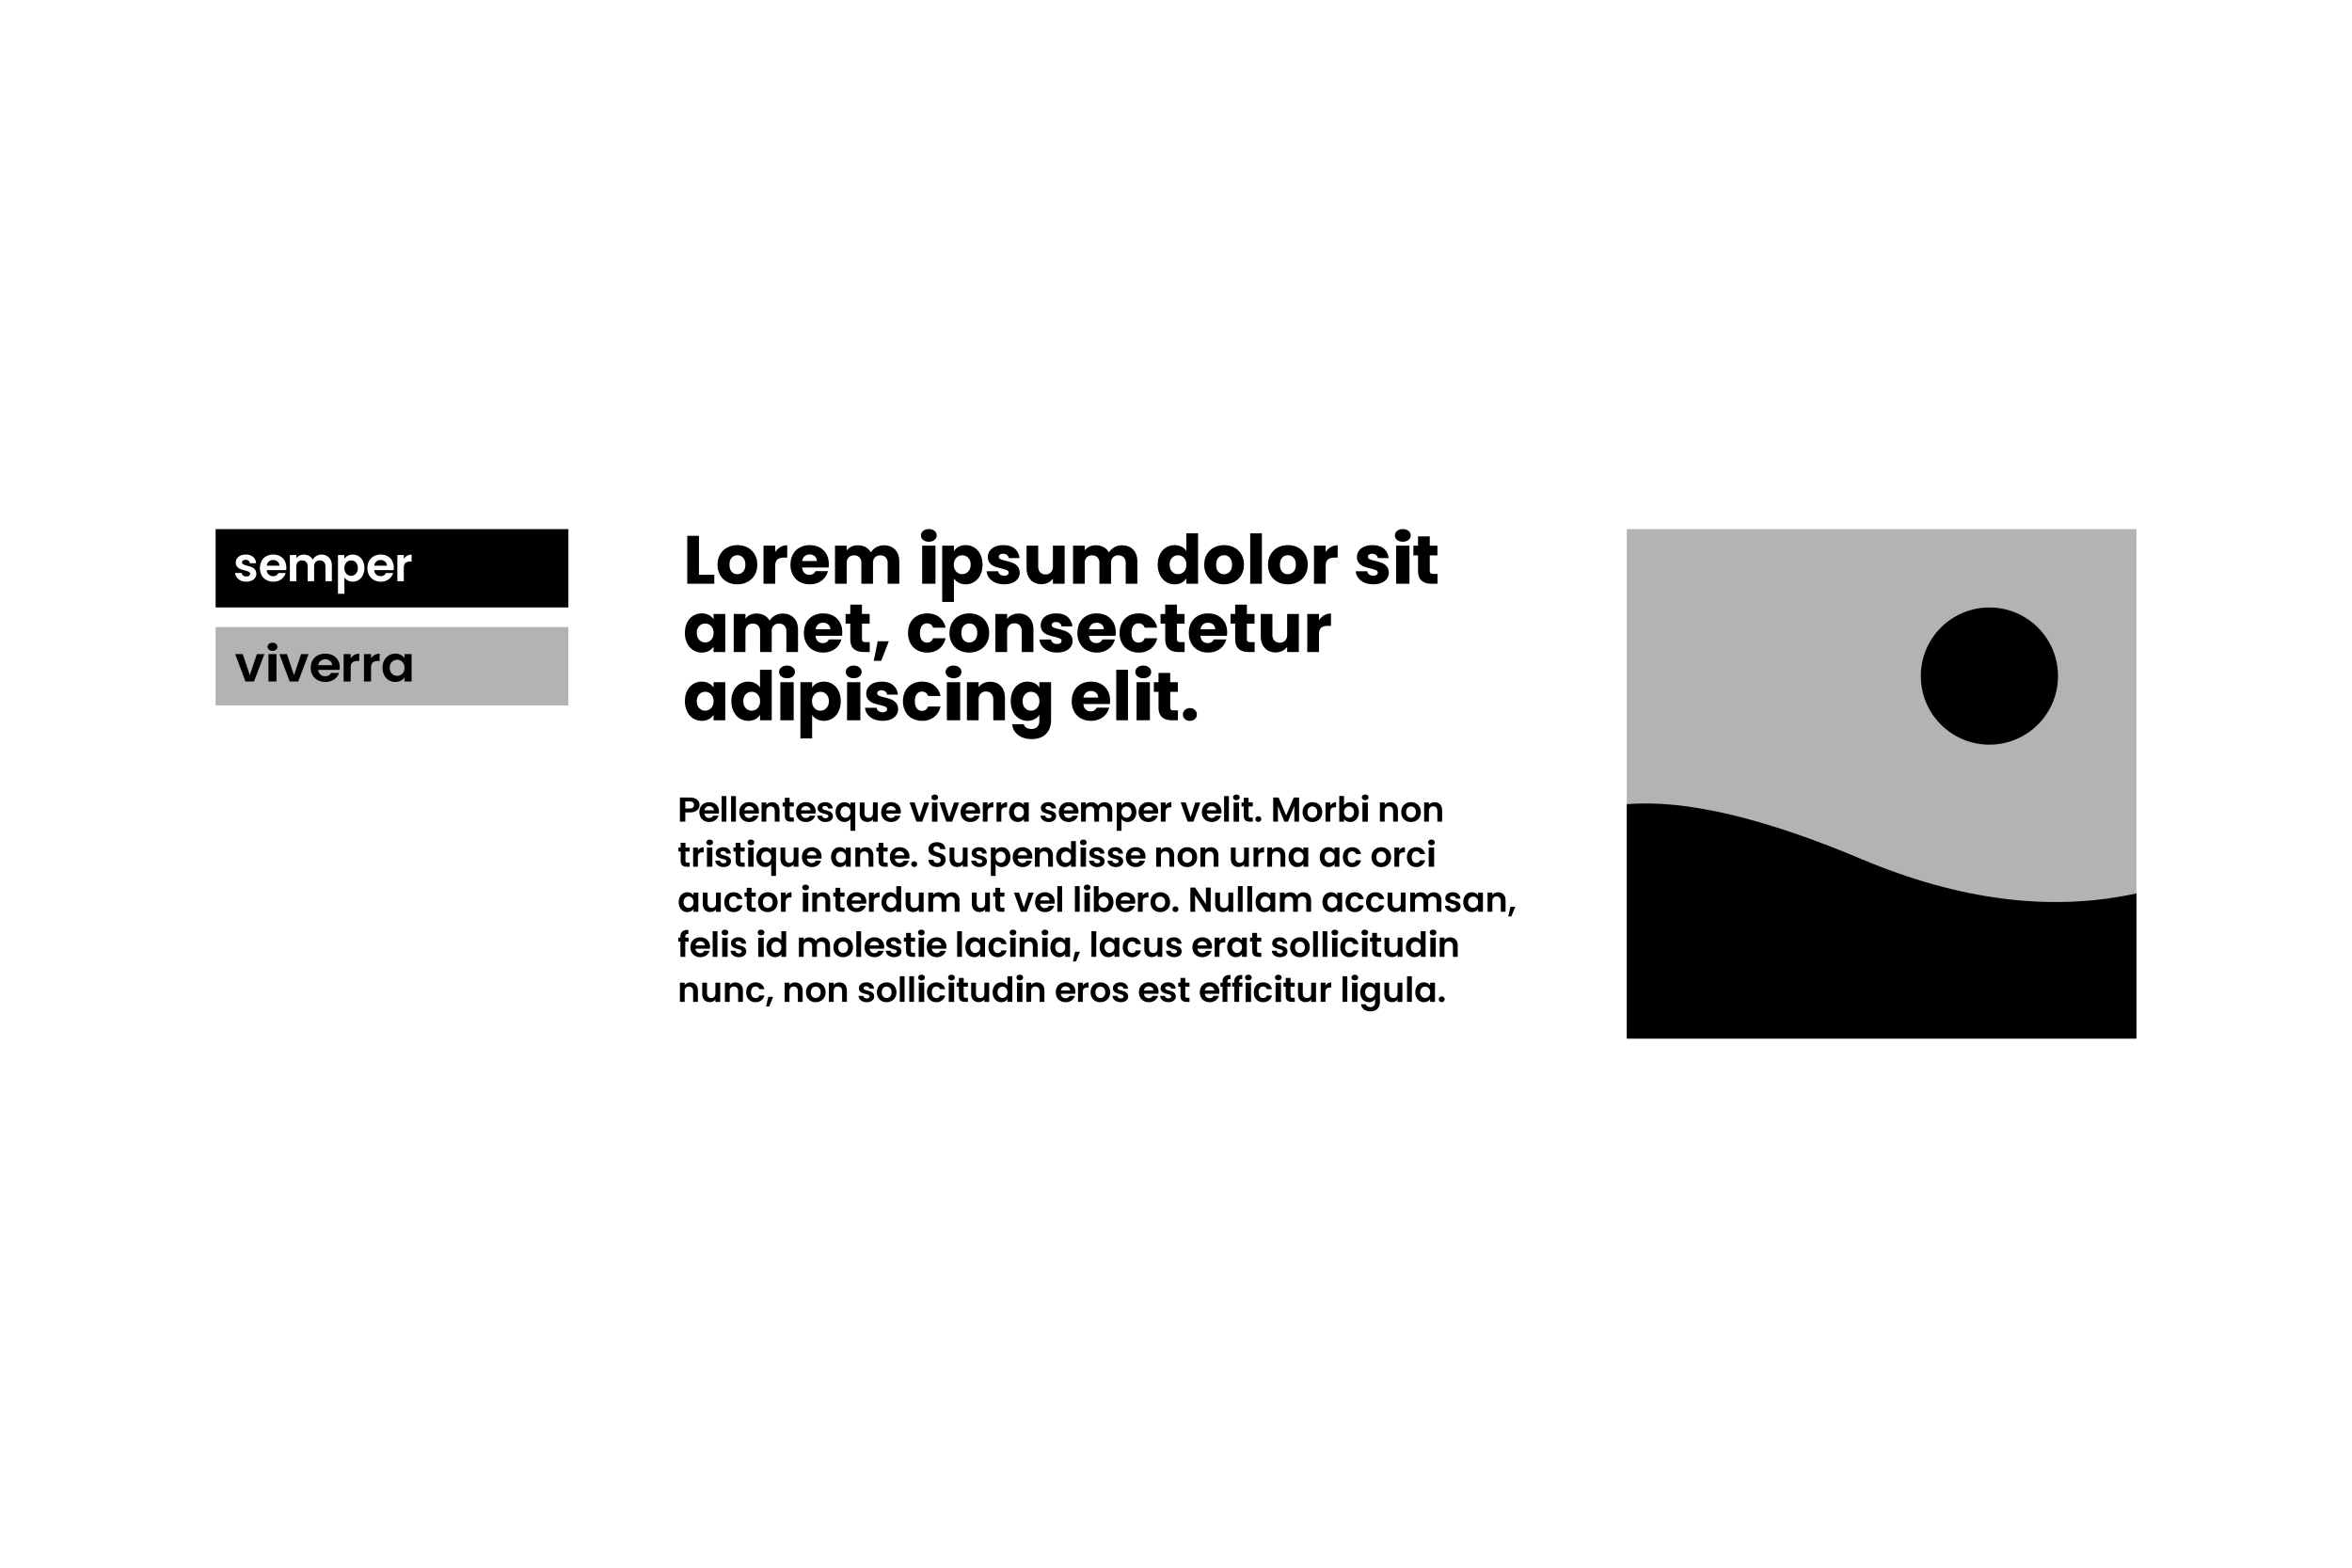 <svg xmlns="http://www.w3.org/2000/svg" width="120" height="80" viewBox="0 0 120 80"><g fill="#000" fill-rule="evenodd"><g fill-rule="nonzero"><g transform="translate(83 27)"><path d="M0 0h26v26H0z" opacity=".3"/><path d="M0 14.039c2.968-.248 6.96.686 11.977 2.802 5.016 2.114 9.69 2.698 14.023 1.75V26H0V14.039Z"/><circle cx="18.5" cy="7.5" r="3.5"/></g><path d="M35.66 29.33h.784v.46h-1.38v-2.445h.597zM37.617 29.818c-.191 0-.363-.04-.515-.122a.894.894 0 0 1-.36-.348 1.038 1.038 0 0 1-.131-.53c0-.2.044-.375.133-.527a.9.9 0 0 1 .363-.35c.154-.082.326-.122.517-.122.19 0 .363.04.517.121a.9.9 0 0 1 .363.35c.089.153.133.329.133.528 0 .2-.045.376-.135.528a.908.908 0 0 1-.366.35 1.099 1.099 0 0 1-.52.122Zm0-.516a.39.39 0 0 0 .292-.125c.08-.084.12-.203.12-.359 0-.155-.039-.275-.117-.359a.379.379 0 0 0-.288-.125.38.38 0 0 0-.29.124c-.077.082-.115.202-.115.36 0 .156.038.275.113.359.076.084.17.125.285.125ZM39.552 28.17a.787.787 0 0 1 .262-.252.677.677 0 0 1 .35-.092v.63h-.165c-.149 0-.26.032-.335.096-.075.064-.112.176-.112.336v.902h-.597v-1.944h.597v.324ZM42.287 28.787c0 .056-.003.114-.01.174h-1.352c.01.12.048.213.117.277a.358.358 0 0 0 .253.096c.15 0 .253-.063.311-.188h.636a.869.869 0 0 1-.496.585 1.03 1.03 0 0 1-.43.087c-.19 0-.36-.04-.51-.122a.868.868 0 0 1-.35-.348 1.073 1.073 0 0 1-.125-.53c0-.202.041-.378.124-.53a.857.857 0 0 1 .348-.348c.149-.08.32-.121.513-.121.189 0 .356.039.503.118a.852.852 0 0 1 .344.338c.083.146.124.317.124.512Zm-.611-.157a.306.306 0 0 0-.105-.244.386.386 0 0 0-.262-.09c-.1 0-.184.029-.253.087a.386.386 0 0 0-.128.247h.748ZM45.089 27.826c.242 0 .435.073.578.219.143.146.215.35.215.61v1.135h-.594v-1.055a.4.4 0 0 0-.1-.291.364.364 0 0 0-.274-.103.364.364 0 0 0-.274.103.4.4 0 0 0-.1.29v1.056h-.593v-1.055a.4.4 0 0 0-.1-.291.364.364 0 0 0-.274-.103.364.364 0 0 0-.274.103.4.4 0 0 0-.1.29v1.056h-.597v-1.944h.597v.244a.639.639 0 0 1 .238-.193.749.749 0 0 1 .331-.071.81.81 0 0 1 .393.094.675.675 0 0 1 .271.268.784.784 0 0 1 .657-.362ZM47.39 27.644a.447.447 0 0 1-.291-.092.284.284 0 0 1-.113-.228c0-.093.037-.17.113-.232A.447.447 0 0 1 47.39 27a.44.44 0 0 1 .288.092.287.287 0 0 1 .113.232c0 .09-.037.167-.113.228a.44.44 0 0 1-.288.092Zm.338.202v1.944h-.679v-1.944h.679ZM48.67 28.122a.648.648 0 0 1 .24-.22.742.742 0 0 1 .36-.083.809.809 0 0 1 .746.47c.076.15.113.326.113.526s-.037.375-.113.527a.855.855 0 0 1-.31.352.8.8 0 0 1-.436.124.744.744 0 0 1-.358-.084.656.656 0 0 1-.243-.216v1.199h-.597v-2.87h.597v.275Zm.852.693a.48.48 0 0 0-.124-.35.41.41 0 0 0-.306-.127.403.403 0 0 0-.302.128.486.486 0 0 0-.124.352c0 .149.041.266.124.352a.403.403 0 0 0 .302.129c.119 0 .22-.044.304-.13a.488.488 0 0 0 .126-.354ZM51.237 29.818c-.17 0-.322-.03-.454-.087a.775.775 0 0 1-.315-.239.627.627 0 0 1-.129-.34h.59a.226.226 0 0 0 .095.164.334.334 0 0 0 .206.063.295.295 0 0 0 .173-.044.133.133 0 0 0 .06-.113c0-.055-.028-.097-.087-.123a1.768 1.768 0 0 0-.282-.09 2.662 2.662 0 0 1-.35-.102.604.604 0 0 1-.24-.17.464.464 0 0 1-.102-.316c0-.111.03-.213.092-.305a.623.623 0 0 1 .273-.217c.12-.054.262-.08.428-.08.244 0 .437.06.578.18.14.121.222.282.243.481h-.552a.237.237 0 0 0-.09-.16.31.31 0 0 0-.197-.06.273.273 0 0 0-.16.041.128.128 0 0 0-.056.11c0 .055.03.097.089.125.06.028.152.056.278.084.144.037.262.073.352.11.091.035.171.093.24.174.068.08.104.187.106.322a.51.51 0 0 1-.096.305.635.635 0 0 1-.276.21c-.12.051-.259.077-.417.077ZM54.318 27.846v1.944h-.598v-.265a.655.655 0 0 1-.246.208.753.753 0 0 1-.344.078.772.772 0 0 1-.395-.1.67.67 0 0 1-.265-.287.976.976 0 0 1-.094-.442v-1.136h.593v1.056c0 .13.034.23.102.303a.356.356 0 0 0 .272.108.36.36 0 0 0 .276-.108.426.426 0 0 0 .101-.303v-1.056h.598ZM57.235 27.826c.242 0 .434.073.578.219.143.146.214.35.214.61v1.135h-.593v-1.055a.4.4 0 0 0-.1-.291.364.364 0 0 0-.274-.103.364.364 0 0 0-.274.103.4.4 0 0 0-.1.29v1.056h-.594v-1.055a.4.4 0 0 0-.1-.291.364.364 0 0 0-.274-.103.364.364 0 0 0-.274.103.4.4 0 0 0-.1.29v1.056h-.597v-1.944h.598v.244a.639.639 0 0 1 .237-.193.749.749 0 0 1 .332-.071.81.81 0 0 1 .393.094.675.675 0 0 1 .27.268.784.784 0 0 1 .658-.362ZM59.068 28.815c0-.2.038-.375.114-.526a.809.809 0 0 1 .746-.47c.128 0 .245.026.35.08a.64.64 0 0 1 .25.216v-.903h.598v2.578h-.597v-.279a.608.608 0 0 1-.24.223.752.752 0 0 1-.361.084.8.8 0 0 1-.437-.124.855.855 0 0 1-.309-.352 1.17 1.17 0 0 1-.114-.527Zm1.46.003a.486.486 0 0 0-.123-.352.403.403 0 0 0-.303-.128.406.406 0 0 0-.302.127.48.48 0 0 0-.124.35c0 .148.042.266.124.353a.4.4 0 0 0 .302.13c.12 0 .22-.042.303-.128a.486.486 0 0 0 .124-.352ZM62.446 29.818c-.19 0-.362-.04-.515-.122a.894.894 0 0 1-.36-.348 1.038 1.038 0 0 1-.13-.53c0-.2.044-.375.132-.527a.9.9 0 0 1 .363-.35c.154-.082.326-.122.517-.122s.364.04.517.121a.9.9 0 0 1 .364.35c.088.153.132.329.132.528 0 .2-.045.376-.134.528a.908.908 0 0 1-.367.35 1.099 1.099 0 0 1-.519.122Zm0-.516a.39.39 0 0 0 .292-.125c.08-.084.12-.203.12-.359 0-.155-.038-.275-.117-.359a.379.379 0 0 0-.288-.125.38.38 0 0 0-.29.124c-.076.082-.115.202-.115.36 0 .156.038.275.114.359.075.084.17.125.284.125ZM64.382 27.212v2.578h-.597v-2.578zM65.702 29.818c-.191 0-.363-.04-.515-.122a.894.894 0 0 1-.36-.348 1.038 1.038 0 0 1-.131-.53c0-.2.044-.375.133-.527a.9.9 0 0 1 .363-.35c.154-.082.326-.122.517-.122.19 0 .363.04.517.121a.9.9 0 0 1 .363.35c.089.153.133.329.133.528 0 .2-.045.376-.135.528a.908.908 0 0 1-.366.35 1.099 1.099 0 0 1-.519.122Zm0-.516a.39.39 0 0 0 .292-.125c.08-.084.12-.203.12-.359 0-.155-.039-.275-.117-.359a.379.379 0 0 0-.288-.125.38.38 0 0 0-.29.124c-.077.082-.115.202-.115.36 0 .156.038.275.113.359.076.084.17.125.285.125ZM67.637 28.17a.787.787 0 0 1 .262-.252.677.677 0 0 1 .35-.092v.63h-.165c-.149 0-.26.032-.335.096-.075.064-.112.176-.112.336v.902h-.597v-1.944h.597v.324ZM70.068 29.818c-.17 0-.321-.03-.454-.087a.775.775 0 0 1-.314-.239.627.627 0 0 1-.13-.34h.591a.226.226 0 0 0 .094.164.334.334 0 0 0 .206.063.295.295 0 0 0 .173-.044.133.133 0 0 0 .061-.113c0-.055-.029-.097-.087-.123a1.768 1.768 0 0 0-.283-.09 2.662 2.662 0 0 1-.35-.102.604.604 0 0 1-.24-.17.464.464 0 0 1-.101-.316c0-.111.03-.213.092-.305a.623.623 0 0 1 .273-.217c.12-.054.262-.08.427-.08.245 0 .438.06.579.18.14.121.221.282.242.481h-.552a.237.237 0 0 0-.089-.16.31.31 0 0 0-.197-.06.273.273 0 0 0-.16.041.128.128 0 0 0-.057.11c0 .055.03.097.09.125.059.028.151.056.277.084.145.037.262.073.353.11.09.035.17.093.24.174.068.08.104.187.106.322a.51.51 0 0 1-.096.305.635.635 0 0 1-.276.21c-.12.051-.26.077-.418.077ZM71.574 27.644a.447.447 0 0 1-.292-.092.284.284 0 0 1-.113-.228c0-.093.037-.17.113-.232a.447.447 0 0 1 .292-.092.44.44 0 0 1 .287.092.287.287 0 0 1 .114.232c0 .09-.038.167-.114.228a.44.44 0 0 1-.287.092Zm.337.202v1.944h-.679v-1.944h.68ZM73.342 29.285v.505h-.304c-.217 0-.386-.053-.507-.158-.121-.106-.182-.279-.182-.518v-.773h-.237v-.495h.237v-.473h.598v.473h.391v.495h-.391v.78c0 .058.014.1.042.126.028.025.074.038.14.038h.213ZM34.945 32.298c0-.2.037-.375.113-.526a.809.809 0 0 1 .746-.47c.137 0 .258.028.361.083a.617.617 0 0 1 .24.22v-.275h.597v1.943h-.597v-.275a.644.644 0 0 1-.243.22.752.752 0 0 1-.362.083.794.794 0 0 1-.433-.124.855.855 0 0 1-.309-.351 1.17 1.17 0 0 1-.113-.528Zm1.46.003a.486.486 0 0 0-.124-.351.403.403 0 0 0-.302-.13.406.406 0 0 0-.303.128.48.48 0 0 0-.124.35c0 .149.042.266.124.353a.4.4 0 0 0 .303.131c.118 0 .22-.043.302-.129a.486.486 0 0 0 .124-.352ZM39.922 31.309c.243 0 .435.073.579.22.143.145.214.349.214.609v1.135h-.594v-1.055a.4.4 0 0 0-.1-.291.364.364 0 0 0-.273-.103.364.364 0 0 0-.274.103.4.4 0 0 0-.1.29v1.056h-.594v-1.055a.4.4 0 0 0-.1-.291.364.364 0 0 0-.274-.103.364.364 0 0 0-.274.103.4.4 0 0 0-.1.29v1.056h-.597V31.33h.598v.243a.639.639 0 0 1 .237-.193.749.749 0 0 1 .332-.071.81.81 0 0 1 .393.094.675.675 0 0 1 .27.268.784.784 0 0 1 .657-.362ZM42.972 32.27c0 .056-.004.114-.01.174H41.61c.009.121.048.213.117.277a.358.358 0 0 0 .253.096c.149 0 .253-.063.31-.188h.637a.869.869 0 0 1-.497.585 1.03 1.03 0 0 1-.43.087c-.19 0-.36-.04-.51-.122a.868.868 0 0 1-.349-.348 1.073 1.073 0 0 1-.125-.53c0-.202.041-.378.124-.529a.857.857 0 0 1 .347-.348c.15-.082.32-.122.514-.122.188 0 .356.04.503.118a.852.852 0 0 1 .344.338c.083.146.124.317.124.512Zm-.611-.157a.306.306 0 0 0-.105-.244.386.386 0 0 0-.262-.09c-.1 0-.185.029-.253.087a.386.386 0 0 0-.128.247h.748ZM44.373 32.768v.505h-.304c-.217 0-.386-.053-.507-.158-.12-.106-.181-.278-.181-.518v-.773h-.238v-.494h.238v-.474h.597v.474h.391v.494h-.391v.78c0 .059.014.1.042.126.028.025.074.038.14.038h.213ZM45.348 32.723l-.388 1h-.381l.203-1zM46.329 32.301c0-.202.041-.378.124-.529a.86.86 0 0 1 .346-.348c.148-.082.317-.122.508-.122.244 0 .449.064.613.191a.903.903 0 0 1 .323.54h-.636c-.053-.148-.157-.223-.31-.223a.314.314 0 0 0-.263.127c-.065.085-.097.207-.097.364 0 .158.032.28.097.364a.314.314 0 0 0 .262.128c.154 0 .258-.075.311-.223h.636a.912.912 0 0 1-.325.536.958.958 0 0 1-.611.195c-.191 0-.36-.04-.508-.122a.86.86 0 0 1-.346-.348 1.085 1.085 0 0 1-.124-.53ZM49.448 33.301c-.19 0-.362-.04-.515-.122a.894.894 0 0 1-.36-.348 1.038 1.038 0 0 1-.13-.53c0-.2.043-.375.132-.527a.9.9 0 0 1 .363-.35c.154-.082.326-.122.517-.122s.364.04.517.122a.9.9 0 0 1 .364.35c.088.152.132.328.132.527 0 .2-.045.376-.134.528a.908.908 0 0 1-.367.35 1.099 1.099 0 0 1-.519.122Zm0-.515a.39.39 0 0 0 .292-.126c.08-.083.12-.203.12-.359 0-.155-.039-.275-.117-.358a.379.379 0 0 0-.288-.126.38.38 0 0 0-.29.124c-.077.082-.115.203-.115.36 0 .156.038.276.114.36.075.083.17.125.284.125ZM51.974 31.309c.228 0 .41.073.546.22.137.148.205.35.205.609v1.135h-.594v-1.055a.426.426 0 0 0-.101-.303.356.356 0 0 0-.273-.108.356.356 0 0 0-.272.108.426.426 0 0 0-.102.303v1.055h-.597V31.33h.597v.257a.63.63 0 0 1 .245-.203.78.78 0 0 1 .346-.075ZM53.933 33.301c-.17 0-.32-.029-.454-.087a.775.775 0 0 1-.314-.239.627.627 0 0 1-.13-.34h.591a.226.226 0 0 0 .094.165.334.334 0 0 0 .206.062.295.295 0 0 0 .173-.043.133.133 0 0 0 .062-.114c0-.055-.03-.096-.088-.123a1.768 1.768 0 0 0-.283-.089 2.662 2.662 0 0 1-.35-.103.604.604 0 0 1-.24-.17.464.464 0 0 1-.101-.316c0-.111.03-.213.092-.304a.623.623 0 0 1 .273-.218c.12-.054.262-.08.428-.08.244 0 .437.06.578.18.14.122.221.282.242.482h-.551a.237.237 0 0 0-.09-.16.31.31 0 0 0-.197-.06.273.273 0 0 0-.16.04.128.128 0 0 0-.056.11c0 .056.03.097.089.125.059.028.152.056.277.084.145.037.262.074.353.11.09.036.17.094.24.174.068.08.104.187.106.322a.51.51 0 0 1-.096.305.635.635 0 0 1-.276.21c-.12.052-.26.077-.418.077ZM56.927 32.27c0 .056-.003.114-.01.174h-1.352c.01.121.048.213.117.277a.358.358 0 0 0 .253.096c.15 0 .253-.063.311-.188h.636a.869.869 0 0 1-.496.585 1.03 1.03 0 0 1-.43.087c-.19 0-.36-.04-.51-.122a.868.868 0 0 1-.35-.348 1.073 1.073 0 0 1-.125-.53c0-.202.041-.378.124-.529a.857.857 0 0 1 .348-.348c.149-.082.32-.122.513-.122.189 0 .356.04.503.118a.852.852 0 0 1 .344.338c.083.146.124.317.124.512Zm-.611-.157a.306.306 0 0 0-.105-.244.386.386 0 0 0-.262-.09c-.1 0-.185.029-.253.087a.386.386 0 0 0-.128.247h.748ZM57.123 32.301c0-.202.041-.378.124-.529a.86.86 0 0 1 .346-.348c.147-.082.317-.122.508-.122.244 0 .449.064.613.191a.903.903 0 0 1 .323.54h-.636c-.053-.148-.157-.223-.31-.223a.314.314 0 0 0-.263.127c-.065.085-.097.207-.097.364 0 .158.032.28.097.364a.314.314 0 0 0 .262.128c.154 0 .258-.075.311-.223h.636a.912.912 0 0 1-.325.536.958.958 0 0 1-.611.195c-.191 0-.36-.04-.508-.122a.86.86 0 0 1-.346-.348 1.085 1.085 0 0 1-.124-.53ZM60.441 32.768v.505h-.304c-.216 0-.385-.053-.506-.158-.121-.106-.182-.278-.182-.518v-.773h-.237v-.494h.237v-.474h.598v.474h.39v.494h-.39v.78c0 .059.013.1.041.126.028.025.075.038.14.038h.213ZM62.61 32.27c0 .056-.003.114-.01.174h-1.352c.01.121.048.213.117.277a.358.358 0 0 0 .253.096c.15 0 .253-.063.311-.188h.636a.869.869 0 0 1-.496.585 1.03 1.03 0 0 1-.43.087c-.19 0-.36-.04-.51-.122a.868.868 0 0 1-.349-.348 1.073 1.073 0 0 1-.126-.53c0-.202.042-.378.124-.529a.857.857 0 0 1 .348-.348c.149-.082.32-.122.513-.122.189 0 .357.04.503.118a.852.852 0 0 1 .344.338c.083.146.124.317.124.512Zm-.61-.157a.306.306 0 0 0-.106-.244.386.386 0 0 0-.262-.09c-.1 0-.184.029-.253.087a.386.386 0 0 0-.127.247h.747ZM64.011 32.768v.505h-.304c-.216 0-.385-.053-.506-.158-.121-.106-.182-.278-.182-.518v-.773h-.237v-.494h.237v-.474h.598v.474h.39v.494h-.39v.78c0 .059.014.1.041.126.028.025.075.038.14.038h.213ZM66.268 31.33v1.943h-.597v-.265a.655.655 0 0 1-.247.208.753.753 0 0 1-.344.078.772.772 0 0 1-.395-.1.67.67 0 0 1-.265-.287.976.976 0 0 1-.094-.442V31.33h.593v1.055c0 .13.034.231.102.303a.356.356 0 0 0 .272.108.36.36 0 0 0 .276-.108.426.426 0 0 0 .102-.303V31.33h.597ZM67.295 31.654a.787.787 0 0 1 .262-.253.677.677 0 0 1 .35-.092v.63h-.165c-.15 0-.26.032-.335.096-.075.064-.112.176-.112.336v.902h-.597V31.33h.597v.324ZM34.945 35.781c0-.2.037-.375.113-.526a.809.809 0 0 1 .746-.47c.137 0 .258.028.361.084a.617.617 0 0 1 .24.219v-.275h.597v1.943h-.597v-.275a.644.644 0 0 1-.243.22.752.752 0 0 1-.362.083.794.794 0 0 1-.433-.123.855.855 0 0 1-.309-.352 1.17 1.17 0 0 1-.113-.528Zm1.46.004a.486.486 0 0 0-.124-.352.403.403 0 0 0-.302-.13.406.406 0 0 0-.303.128.48.48 0 0 0-.124.35c0 .149.042.267.124.354a.4.4 0 0 0 .303.13c.118 0 .22-.043.302-.129a.486.486 0 0 0 .124-.351ZM37.316 35.781c0-.2.038-.375.114-.526a.809.809 0 0 1 .746-.47c.128 0 .245.027.35.08a.64.64 0 0 1 .25.216v-.902h.598v2.577h-.597v-.278a.608.608 0 0 1-.24.223.752.752 0 0 1-.361.083.8.8 0 0 1-.437-.123.855.855 0 0 1-.309-.352 1.17 1.17 0 0 1-.114-.528Zm1.46.004a.486.486 0 0 0-.123-.352.403.403 0 0 0-.303-.13.406.406 0 0 0-.302.128.48.48 0 0 0-.124.35c0 .149.042.267.124.354a.4.4 0 0 0 .302.13c.12 0 .22-.043.303-.129a.486.486 0 0 0 .124-.351ZM40.156 34.61a.447.447 0 0 1-.292-.092.284.284 0 0 1-.113-.228c0-.093.038-.17.113-.231a.447.447 0 0 1 .292-.093.44.44 0 0 1 .288.093.287.287 0 0 1 .113.231c0 .09-.038.167-.113.228a.44.44 0 0 1-.288.093Zm.338.203v1.943h-.68v-1.943h.68ZM41.435 35.088a.648.648 0 0 1 .241-.22.742.742 0 0 1 .36-.083.809.809 0 0 1 .746.47c.075.151.113.326.113.526s-.038.376-.113.528a.855.855 0 0 1-.31.352.8.8 0 0 1-.436.123.744.744 0 0 1-.358-.083.656.656 0 0 1-.243-.216v1.198h-.597v-2.87h.597v.275Zm.852.693a.48.48 0 0 0-.124-.35.41.41 0 0 0-.305-.127.403.403 0 0 0-.303.129.486.486 0 0 0-.124.352c0 .148.042.265.124.351a.403.403 0 0 0 .303.13c.118 0 .22-.044.304-.131a.488.488 0 0 0 .125-.354ZM43.558 34.61a.447.447 0 0 1-.291-.092.284.284 0 0 1-.113-.228c0-.093.037-.17.113-.231a.447.447 0 0 1 .291-.093.44.44 0 0 1 .288.093.287.287 0 0 1 .113.231c0 .09-.037.167-.113.228a.44.44 0 0 1-.288.093Zm.338.203v1.943h-.679v-1.943h.679ZM45.033 36.784c-.17 0-.321-.029-.454-.087a.775.775 0 0 1-.315-.238.627.627 0 0 1-.129-.34h.59a.226.226 0 0 0 .095.164.334.334 0 0 0 .206.062.295.295 0 0 0 .173-.043.133.133 0 0 0 .06-.113c0-.056-.028-.097-.086-.124a1.768 1.768 0 0 0-.283-.089 2.662 2.662 0 0 1-.35-.103.604.604 0 0 1-.24-.17.464.464 0 0 1-.102-.315c0-.112.03-.214.093-.305a.623.623 0 0 1 .272-.218c.12-.053.263-.08.428-.08.244 0 .437.06.578.181.141.12.222.281.243.48h-.552a.237.237 0 0 0-.09-.16.31.31 0 0 0-.196-.059.273.273 0 0 0-.161.04.128.128 0 0 0-.056.11c0 .056.03.098.089.125.06.028.152.056.278.084.144.037.262.074.353.11.09.036.17.094.239.174.068.08.104.187.106.322a.51.51 0 0 1-.096.305.635.635 0 0 1-.276.21c-.12.052-.259.077-.417.077ZM46.07 35.785c0-.202.042-.379.124-.53a.86.86 0 0 1 .346-.348c.148-.081.317-.122.508-.122.245 0 .45.064.613.192a.903.903 0 0 1 .324.54h-.636c-.054-.15-.157-.224-.311-.224a.314.314 0 0 0-.262.128c-.065.084-.098.206-.098.364s.033.279.098.364a.314.314 0 0 0 .262.127c.154 0 .257-.075.31-.223h.637a.912.912 0 0 1-.325.536.958.958 0 0 1-.612.195c-.19 0-.36-.04-.508-.122a.86.86 0 0 1-.346-.348 1.085 1.085 0 0 1-.124-.53ZM48.651 34.61a.447.447 0 0 1-.291-.092.284.284 0 0 1-.113-.228c0-.093.037-.17.113-.231a.447.447 0 0 1 .291-.093.44.44 0 0 1 .288.093.287.287 0 0 1 .113.231c0 .09-.037.167-.113.228a.44.44 0 0 1-.288.093Zm.338.203v1.943h-.679v-1.943h.679ZM50.52 34.792c.229 0 .411.074.547.221.137.148.205.35.205.608v1.135h-.594v-1.055a.426.426 0 0 0-.101-.303.356.356 0 0 0-.273-.108.356.356 0 0 0-.272.108.426.426 0 0 0-.102.303v1.055h-.597v-1.943h.597v.258a.63.63 0 0 1 .245-.204.78.78 0 0 1 .346-.075ZM52.428 34.785c.137 0 .258.028.361.084a.617.617 0 0 1 .24.219v-.275h.597v1.94c0 .179-.035.34-.106.486a.81.81 0 0 1-.325.346 1.053 1.053 0 0 1-.544.13c-.288 0-.522-.069-.702-.204a.769.769 0 0 1-.307-.553h.59a.282.282 0 0 0 .133.176c.07.043.156.065.259.065a.407.407 0 0 0 .295-.106c.073-.071.11-.184.11-.34v-.275a.662.662 0 0 1-.241.22.73.73 0 0 1-.36.086.8.8 0 0 1-.437-.123.855.855 0 0 1-.309-.352 1.17 1.17 0 0 1-.113-.528c0-.2.037-.375.113-.526a.809.809 0 0 1 .746-.47Zm.6 1a.486.486 0 0 0-.123-.352.403.403 0 0 0-.302-.13.406.406 0 0 0-.303.128.48.48 0 0 0-.124.35c0 .149.042.267.124.354a.4.4 0 0 0 .303.13c.118 0 .22-.043.302-.129a.486.486 0 0 0 .124-.351ZM56.637 35.753c0 .056-.003.114-.01.174h-1.352c.01.121.048.213.117.277a.358.358 0 0 0 .253.096c.15 0 .253-.063.311-.188h.636a.869.869 0 0 1-.496.585 1.03 1.03 0 0 1-.43.087c-.19 0-.36-.04-.51-.122a.868.868 0 0 1-.35-.348 1.073 1.073 0 0 1-.125-.53c0-.201.041-.378.124-.529a.857.857 0 0 1 .348-.348c.149-.081.32-.122.513-.122.189 0 .356.04.503.118a.852.852 0 0 1 .344.338c.083.147.124.317.124.512Zm-.611-.156a.306.306 0 0 0-.105-.244.386.386 0 0 0-.262-.09c-.1 0-.184.028-.253.086a.386.386 0 0 0-.128.248h.748ZM57.549 34.179v2.577h-.597v-2.577zM58.331 34.61a.447.447 0 0 1-.292-.092.284.284 0 0 1-.113-.228c0-.093.038-.17.113-.231a.447.447 0 0 1 .292-.093.44.44 0 0 1 .288.093.287.287 0 0 1 .113.231c0 .09-.038.167-.113.228a.44.44 0 0 1-.288.093Zm.337.203v1.943h-.678v-1.943h.678ZM60.099 36.251v.505h-.304c-.217 0-.385-.052-.507-.158-.12-.106-.181-.278-.181-.517v-.774h-.238v-.494h.238v-.474h.597v.474h.391v.494h-.39v.78c0 .059.013.1.041.126.028.026.075.038.14.038h.213ZM60.71 36.784a.363.363 0 0 1-.257-.092.299.299 0 0 1-.1-.228c0-.093.034-.17.1-.234a.359.359 0 0 1 .257-.094c.103 0 .187.032.253.094.067.063.1.14.1.234 0 .09-.033.166-.1.228a.358.358 0 0 1-.253.092ZM35.69 41.079a.354.354 0 0 1-.052.186.368.368 0 0 1-.163.14.649.649 0 0 1-.28.052h-.23v.474h-.275v-1.234h.505c.106 0 .196.017.27.05.075.033.131.078.169.136a.354.354 0 0 1 .056.196Zm-.507.179c.076 0 .132-.016.169-.047a.164.164 0 0 0 .055-.132c0-.12-.075-.18-.224-.18h-.218v.359h.218ZM36.683 41.42a.57.57 0 0 1-.007.096h-.735a.24.24 0 0 0 .076.166c.045.04.1.06.165.06.095 0 .162-.04.202-.118h.274a.446.446 0 0 1-.167.232.496.496 0 0 1-.303.091.535.535 0 0 1-.26-.062.448.448 0 0 1-.18-.178.533.533 0 0 1-.065-.265c0-.102.021-.19.064-.267a.437.437 0 0 1 .178-.177.544.544 0 0 1 .263-.062.54.54 0 0 1 .257.06c.075.04.134.097.176.17a.506.506 0 0 1 .062.254Zm-.263-.07a.194.194 0 0 0-.07-.153.255.255 0 0 0-.17-.058.234.234 0 0 0-.158.056.243.243 0 0 0-.08.155h.478ZM37.06 40.623v1.308h-.242v-1.308zM37.544 40.623v1.308H37.3v-1.308zM38.72 41.42a.57.57 0 0 1-.006.096h-.735a.24.24 0 0 0 .076.166c.045.04.1.06.165.06.094 0 .161-.04.201-.118h.274a.446.446 0 0 1-.166.232.496.496 0 0 1-.304.091.535.535 0 0 1-.26-.062.448.448 0 0 1-.18-.178.533.533 0 0 1-.064-.265c0-.102.021-.19.063-.267a.437.437 0 0 1 .178-.177.544.544 0 0 1 .263-.062.54.54 0 0 1 .257.06c.076.04.135.097.176.17a.506.506 0 0 1 .063.254Zm-.262-.07a.194.194 0 0 0-.071-.153.255.255 0 0 0-.169-.058.234.234 0 0 0-.159.056.243.243 0 0 0-.079.155h.478ZM39.388 40.938c.115 0 .208.036.278.11.071.074.106.177.106.309v.574h-.243v-.54c0-.079-.019-.138-.057-.18a.201.201 0 0 0-.156-.063c-.068 0-.12.02-.16.063-.038.042-.058.101-.058.18v.54h-.243v-.98h.243v.123a.337.337 0 0 1 .125-.1.378.378 0 0 1 .165-.036ZM40.287 41.155v.474c0 .033.007.057.023.072.016.014.042.022.08.022h.112v.208h-.153c-.205 0-.307-.101-.307-.304v-.472h-.115v-.203h.115v-.243h.245v.243h.215v.203h-.215ZM41.615 41.42a.57.57 0 0 1-.007.096h-.735a.24.24 0 0 0 .076.166c.045.04.1.06.165.06.094 0 .162-.04.201-.118h.274a.446.446 0 0 1-.166.232.496.496 0 0 1-.304.091.535.535 0 0 1-.26-.062.448.448 0 0 1-.18-.178.533.533 0 0 1-.064-.265c0-.102.021-.19.063-.267a.437.437 0 0 1 .178-.177.544.544 0 0 1 .263-.062.54.54 0 0 1 .257.06c.076.04.135.097.176.17a.506.506 0 0 1 .063.254Zm-.263-.07a.194.194 0 0 0-.071-.153.255.255 0 0 0-.169-.058.234.234 0 0 0-.159.056.243.243 0 0 0-.079.155h.478ZM42.117 41.947a.5.5 0 0 1-.211-.043.376.376 0 0 1-.149-.118.301.301 0 0 1-.06-.164h.245a.136.136 0 0 0 .055.094.188.188 0 0 0 .119.037c.046 0 .082-.01.108-.029a.086.086 0 0 0 .04-.072c0-.032-.017-.056-.048-.072a.888.888 0 0 0-.152-.052 1.271 1.271 0 0 1-.177-.055.306.306 0 0 1-.118-.086.235.235 0 0 1-.05-.158c0-.054.016-.103.047-.148a.31.31 0 0 1 .132-.106.487.487 0 0 1 .202-.04c.115 0 .206.03.275.088a.326.326 0 0 1 .112.236h-.232a.129.129 0 0 0-.048-.092.175.175 0 0 0-.114-.035.177.177 0 0 0-.101.025.08.08 0 0 0-.036.069c0 .033.016.058.049.075a.746.746 0 0 0 .15.052c.07.018.128.036.173.055a.304.304 0 0 1 .117.087c.033.04.05.092.051.157a.263.263 0 0 1-.046.152.304.304 0 0 1-.132.105.492.492 0 0 1-.2.038ZM42.633 41.44c0-.098.02-.185.06-.261a.451.451 0 0 1 .163-.178.42.42 0 0 1 .226-.063c.068 0 .128.013.181.04.053.026.095.06.128.101v-.127h.245v1.446h-.245v-.601a.393.393 0 0 1-.314.149.408.408 0 0 1-.224-.065.452.452 0 0 1-.16-.18.564.564 0 0 1-.06-.261Zm.758.002a.315.315 0 0 0-.037-.156.244.244 0 0 0-.436 0 .31.31 0 0 0-.036.154c0 .06.012.112.036.156a.252.252 0 0 0 .095.1.241.241 0 0 0 .247 0 .254.254 0 0 0 .094-.099.315.315 0 0 0 .037-.155ZM44.782 40.952v.98h-.245v-.124a.322.322 0 0 1-.122.1.375.375 0 0 1-.164.036.402.402 0 0 1-.2-.049.34.34 0 0 1-.136-.143.48.48 0 0 1-.05-.226v-.574h.243v.54c0 .077.02.137.058.179.038.041.09.062.156.062.067 0 .12-.02.158-.062.038-.042.057-.102.057-.18v-.54h.245ZM45.96 41.42a.57.57 0 0 1-.008.096h-.735a.24.24 0 0 0 .076.166c.045.04.1.06.165.06.095 0 .162-.04.202-.118h.274a.446.446 0 0 1-.167.232.496.496 0 0 1-.303.091.535.535 0 0 1-.26-.062.448.448 0 0 1-.18-.178.533.533 0 0 1-.065-.265c0-.102.022-.19.064-.267a.437.437 0 0 1 .178-.177.544.544 0 0 1 .263-.062.54.54 0 0 1 .257.06c.075.04.134.097.176.17a.506.506 0 0 1 .062.254Zm-.264-.07a.194.194 0 0 0-.07-.153.255.255 0 0 0-.17-.058.234.234 0 0 0-.158.056.243.243 0 0 0-.08.155h.478ZM46.909 41.703l.243-.751h.259l-.356.979h-.296l-.354-.98h.26zM47.691 40.835a.18.18 0 0 1-.121-.042.13.13 0 0 1-.048-.103.13.13 0 0 1 .048-.103.18.18 0 0 1 .121-.042.18.18 0 0 1 .122.042.13.13 0 0 1 .048.103.13.13 0 0 1-.048.103.18.18 0 0 1-.122.042Zm.137.117v.98h-.277v-.98h.277ZM48.432 41.703l.244-.751h.258l-.356.979h-.295l-.354-.98h.26zM50.009 41.42a.57.57 0 0 1-.008.096h-.735a.24.24 0 0 0 .077.166c.044.04.1.06.165.06.094 0 .161-.04.201-.118h.274a.446.446 0 0 1-.167.232.496.496 0 0 1-.303.091.535.535 0 0 1-.26-.062.448.448 0 0 1-.18-.178.533.533 0 0 1-.064-.265c0-.102.02-.19.063-.267a.437.437 0 0 1 .178-.177.544.544 0 0 1 .263-.062.54.54 0 0 1 .257.06c.076.04.134.097.176.17a.506.506 0 0 1 .063.254Zm-.264-.07a.194.194 0 0 0-.07-.153.255.255 0 0 0-.17-.058.234.234 0 0 0-.158.056.243.243 0 0 0-.079.155h.477ZM50.386 41.104a.336.336 0 0 1 .295-.166v.26h-.064c-.076 0-.134.018-.173.054-.038.037-.058.1-.058.191v.488h-.243v-.98h.243v.153ZM51.088 41.104a.336.336 0 0 1 .295-.166v.26h-.064c-.076 0-.134.018-.173.054-.039.037-.058.1-.058.191v.488h-.243v-.98h.243v.153ZM51.484 41.438c0-.099.02-.187.058-.263a.415.415 0 0 1 .381-.239.386.386 0 0 1 .318.155v-.14h.245v.98h-.245v-.143a.364.364 0 0 1-.13.114.39.39 0 0 1-.19.045.404.404 0 0 1-.22-.063.443.443 0 0 1-.159-.18.585.585 0 0 1-.058-.266Zm.757.004a.322.322 0 0 0-.034-.155.247.247 0 0 0-.439-.002.312.312 0 0 0-.036.153c0 .059.012.11.036.155a.26.26 0 0 0 .094.101c.039.024.08.036.124.036a.247.247 0 0 0 .22-.134.322.322 0 0 0 .035-.154ZM53.506 41.947a.5.5 0 0 1-.212-.043.376.376 0 0 1-.148-.118.301.301 0 0 1-.06-.164h.245a.136.136 0 0 0 .054.094.188.188 0 0 0 .12.037c.046 0 .082-.01.108-.029a.086.086 0 0 0 .039-.072c0-.032-.016-.056-.048-.072a.888.888 0 0 0-.152-.052 1.271 1.271 0 0 1-.176-.055.306.306 0 0 1-.118-.086.235.235 0 0 1-.05-.158c0-.054.015-.103.046-.148a.31.31 0 0 1 .132-.106.487.487 0 0 1 .203-.04c.114 0 .206.03.274.088a.326.326 0 0 1 .113.236h-.233a.129.129 0 0 0-.048-.092.175.175 0 0 0-.113-.035.177.177 0 0 0-.102.025.08.08 0 0 0-.036.069c0 .033.017.058.049.075a.746.746 0 0 0 .151.052c.07.018.127.036.172.055a.304.304 0 0 1 .117.087c.033.04.05.092.052.157a.263.263 0 0 1-.046.152.304.304 0 0 1-.132.105.492.492 0 0 1-.201.038ZM55.022 41.42a.57.57 0 0 1-.007.096h-.735a.24.24 0 0 0 .076.166c.045.04.1.06.165.06.094 0 .161-.04.201-.118h.274a.446.446 0 0 1-.167.232.496.496 0 0 1-.303.091.535.535 0 0 1-.26-.062.448.448 0 0 1-.18-.178.533.533 0 0 1-.064-.265c0-.102.021-.19.063-.267a.437.437 0 0 1 .178-.177.544.544 0 0 1 .263-.062.54.54 0 0 1 .257.06c.076.04.135.097.176.17a.506.506 0 0 1 .063.254Zm-.263-.07a.194.194 0 0 0-.071-.153.255.255 0 0 0-.169-.058.234.234 0 0 0-.159.056.243.243 0 0 0-.079.155h.478ZM56.351 40.938c.118 0 .214.036.286.11a.422.422 0 0 1 .109.309v.574h-.244v-.54c0-.077-.019-.136-.057-.177a.204.204 0 0 0-.156-.06.207.207 0 0 0-.157.06c-.04.041-.059.1-.059.176v.541h-.243v-.54c0-.077-.019-.136-.057-.177a.204.204 0 0 0-.156-.06.21.21 0 0 0-.16.06c-.038.041-.058.1-.058.176v.541h-.243v-.98h.243v.12a.325.325 0 0 1 .121-.098.412.412 0 0 1 .364.013c.06.033.105.079.137.139a.383.383 0 0 1 .33-.187ZM57.22 41.093a.387.387 0 0 1 .318-.157.415.415 0 0 1 .381.238.574.574 0 0 1 .058.264c0 .1-.02.189-.058.266a.443.443 0 0 1-.158.18.407.407 0 0 1-.223.063.383.383 0 0 1-.318-.155v.606h-.243v-1.446h.243v.141Zm.509.345a.312.312 0 0 0-.036-.153.249.249 0 0 0-.22-.132.24.24 0 0 0-.124.035.254.254 0 0 0-.094.1.317.317 0 0 0-.035.154c0 .058.012.11.035.153a.254.254 0 0 0 .094.1.24.24 0 0 0 .25 0 .26.26 0 0 0 .094-.101.321.321 0 0 0 .036-.156ZM59.092 41.42a.57.57 0 0 1-.007.096h-.735a.24.24 0 0 0 .076.166c.045.04.1.06.165.06.094 0 .162-.04.201-.118h.274a.446.446 0 0 1-.166.232.496.496 0 0 1-.304.091.535.535 0 0 1-.26-.062.448.448 0 0 1-.18-.178.533.533 0 0 1-.064-.265c0-.102.021-.19.063-.267a.437.437 0 0 1 .178-.177.544.544 0 0 1 .263-.062.54.54 0 0 1 .257.06c.076.04.135.097.176.17a.506.506 0 0 1 .063.254Zm-.263-.07a.194.194 0 0 0-.071-.153.255.255 0 0 0-.169-.058.234.234 0 0 0-.159.056.243.243 0 0 0-.079.155h.478ZM59.47 41.104a.336.336 0 0 1 .295-.166v.26H59.7c-.076 0-.134.018-.172.054-.04.037-.059.1-.059.191v.488h-.243v-.98h.243v.153ZM60.743 41.703l.243-.751h.259l-.356.979h-.295l-.355-.98h.26zM62.32 41.42a.57.57 0 0 1-.008.096h-.735a.24.24 0 0 0 .076.166c.045.04.1.06.166.06.094 0 .161-.04.201-.118h.274a.446.446 0 0 1-.167.232.496.496 0 0 1-.303.091.535.535 0 0 1-.26-.062.448.448 0 0 1-.18-.178.533.533 0 0 1-.065-.265c0-.102.022-.19.064-.267a.437.437 0 0 1 .178-.177.544.544 0 0 1 .263-.062.54.54 0 0 1 .257.06c.075.04.134.097.176.17a.506.506 0 0 1 .062.254Zm-.264-.07a.194.194 0 0 0-.07-.153.255.255 0 0 0-.17-.058.234.234 0 0 0-.158.056.243.243 0 0 0-.079.155h.477ZM62.697 40.623v1.308h-.243v-1.308zM63.08 40.835a.18.18 0 0 1-.121-.042.13.13 0 0 1-.048-.103.13.13 0 0 1 .048-.103.18.18 0 0 1 .121-.042.18.18 0 0 1 .122.042.13.13 0 0 1 .048.103.13.13 0 0 1-.048.103.18.18 0 0 1-.122.042Zm.137.117v.98h-.277v-.98h.277ZM63.703 41.155v.474c0 .033.008.057.023.072.016.014.042.022.08.022h.112v.208h-.153c-.205 0-.307-.101-.307-.304v-.472h-.115v-.203h.115v-.243h.245v.243h.215v.203h-.215ZM64.201 41.944a.149.149 0 0 1-.108-.042.139.139 0 0 1-.043-.103c0-.041.014-.076.043-.104a.149.149 0 0 1 .108-.041c.043 0 .078.014.106.041a.14.14 0 0 1 .042.104.14.14 0 0 1-.042.103.144.144 0 0 1-.106.042ZM66.28 40.697v1.234h-.242v-.802l-.325.802h-.184l-.327-.802v.802h-.243v-1.234h.276l.386.918.386-.918zM66.953 41.947a.509.509 0 0 1-.253-.062.45.45 0 0 1-.176-.178.536.536 0 0 1-.064-.265c0-.1.021-.19.065-.266a.459.459 0 0 1 .18-.177.519.519 0 0 1 .255-.063c.093 0 .178.02.254.063a.459.459 0 0 1 .18.177.525.525 0 0 1 .066.266c0 .1-.023.188-.068.265a.47.47 0 0 1-.182.178.527.527 0 0 1-.257.062Zm0-.215c.044 0 .086-.011.125-.033a.237.237 0 0 0 .094-.098.333.333 0 0 0 .035-.16c0-.093-.024-.164-.073-.214a.238.238 0 0 0-.178-.075.233.233 0 0 0-.176.075c-.048.05-.071.121-.071.215 0 .093.023.164.069.214.046.05.104.076.175.076ZM67.872 41.104a.336.336 0 0 1 .295-.166v.26h-.064c-.077 0-.134.018-.173.054-.039.037-.058.1-.058.191v.488h-.243v-.98h.243v.153ZM68.574 41.095a.35.35 0 0 1 .129-.115.393.393 0 0 1 .188-.044.415.415 0 0 1 .382.238.574.574 0 0 1 .058.264c0 .1-.02.189-.058.266a.443.443 0 0 1-.158.18.407.407 0 0 1-.224.063.393.393 0 0 1-.188-.043.368.368 0 0 1-.13-.112v.14h-.243v-1.31h.244v.473Zm.509.343a.312.312 0 0 0-.036-.153.249.249 0 0 0-.22-.132.24.24 0 0 0-.124.035.254.254 0 0 0-.094.1.317.317 0 0 0-.035.154c0 .058.011.11.035.153a.254.254 0 0 0 .094.1.24.24 0 0 0 .25 0 .26.26 0 0 0 .094-.101.321.321 0 0 0 .036-.156ZM69.652 40.835a.18.18 0 0 1-.122-.042.13.13 0 0 1-.048-.103.13.13 0 0 1 .048-.103.18.18 0 0 1 .122-.042.18.18 0 0 1 .121.042.13.13 0 0 1 .049.103.13.13 0 0 1-.049.103.18.18 0 0 1-.121.042Zm.136.117v.98h-.276v-.98h.276ZM70.938 40.938c.114 0 .207.036.278.11.07.074.106.177.106.309v.574h-.243v-.54c0-.079-.02-.138-.058-.18a.201.201 0 0 0-.156-.063c-.067 0-.12.02-.16.063-.038.042-.057.101-.057.18v.54h-.243v-.98h.243v.123a.337.337 0 0 1 .124-.1.378.378 0 0 1 .166-.036ZM71.985 41.947a.509.509 0 0 1-.253-.062.45.45 0 0 1-.176-.178.536.536 0 0 1-.064-.265c0-.1.022-.19.066-.266a.459.459 0 0 1 .18-.177.519.519 0 0 1 .254-.063c.094 0 .178.02.254.063a.459.459 0 0 1 .18.177.525.525 0 0 1 .066.266c0 .1-.023.188-.068.265a.47.47 0 0 1-.182.178.527.527 0 0 1-.257.062Zm0-.215c.044 0 .086-.011.125-.033a.237.237 0 0 0 .094-.098.333.333 0 0 0 .035-.16c0-.093-.024-.164-.073-.214a.238.238 0 0 0-.178-.075.233.233 0 0 0-.176.075c-.047.05-.07.121-.07.215 0 .093.022.164.068.214.047.05.105.076.175.076ZM73.194 40.938c.115 0 .208.036.278.11.07.074.106.177.106.309v.574h-.243v-.54c0-.079-.02-.138-.057-.18a.201.201 0 0 0-.157-.063c-.067 0-.12.02-.159.063-.038.042-.058.101-.058.18v.54h-.243v-.98h.243v.123a.337.337 0 0 1 .124-.1.378.378 0 0 1 .166-.036ZM34.973 43.454v.474c0 .033.008.057.023.072.016.014.042.022.08.022h.112v.208h-.153c-.205 0-.307-.101-.307-.304v-.472h-.115v-.203h.115v-.243h.245v.243h.215v.203h-.215ZM35.607 43.403a.336.336 0 0 1 .295-.166v.26h-.064c-.077 0-.134.018-.173.054-.039.037-.058.1-.058.191v.488h-.243v-.98h.243v.153ZM36.21 43.134a.18.18 0 0 1-.122-.042.13.13 0 0 1-.049-.103.13.13 0 0 1 .049-.104.18.18 0 0 1 .121-.041.18.18 0 0 1 .122.041.13.13 0 0 1 .048.104.13.13 0 0 1-.048.103.18.18 0 0 1-.122.042Zm.135.117v.98h-.276v-.98h.276ZM36.917 44.246a.5.5 0 0 1-.212-.043.376.376 0 0 1-.149-.118.301.301 0 0 1-.06-.164h.245a.136.136 0 0 0 .055.094.188.188 0 0 0 .119.037c.046 0 .082-.01.108-.029a.086.086 0 0 0 .04-.072c0-.032-.016-.056-.048-.072a.888.888 0 0 0-.152-.052 1.271 1.271 0 0 1-.177-.055.306.306 0 0 1-.118-.086.235.235 0 0 1-.05-.158c0-.054.016-.103.047-.148a.31.31 0 0 1 .132-.106.487.487 0 0 1 .202-.04c.115 0 .206.03.275.088a.326.326 0 0 1 .113.236h-.233a.129.129 0 0 0-.048-.092.175.175 0 0 0-.114-.035.177.177 0 0 0-.101.025.08.08 0 0 0-.036.069c0 .033.016.058.049.075a.746.746 0 0 0 .15.052c.07.018.128.036.173.055a.304.304 0 0 1 .117.087c.033.04.05.092.051.157a.263.263 0 0 1-.046.152.304.304 0 0 1-.132.105.492.492 0 0 1-.2.038ZM37.778 43.454v.474c0 .033.008.057.024.072.015.014.042.022.079.022h.113v.208h-.153c-.205 0-.308-.101-.308-.304v-.472h-.114v-.203h.114v-.243h.245v.243h.216v.203h-.216ZM38.313 43.134a.18.18 0 0 1-.122-.042.13.13 0 0 1-.048-.103.13.13 0 0 1 .048-.104.18.18 0 0 1 .122-.041.18.18 0 0 1 .121.041.13.13 0 0 1 .049.104.13.13 0 0 1-.049.103.18.18 0 0 1-.121.042Zm.136.117v.98h-.276v-.98h.276ZM38.59 43.739c0-.098.02-.185.06-.261a.451.451 0 0 1 .162-.178.42.42 0 0 1 .226-.063c.068 0 .128.013.181.04.053.026.095.06.128.101v-.127h.245v1.446h-.245v-.601a.393.393 0 0 1-.314.149.408.408 0 0 1-.224-.065.452.452 0 0 1-.16-.18.564.564 0 0 1-.06-.261Zm.757.002a.315.315 0 0 0-.037-.156.244.244 0 0 0-.436 0 .31.31 0 0 0-.036.154c0 .06.012.112.036.156a.252.252 0 0 0 .095.1.241.241 0 0 0 .247 0 .254.254 0 0 0 .094-.099.315.315 0 0 0 .037-.155ZM40.738 43.25v.98h-.245v-.123a.322.322 0 0 1-.122.1.375.375 0 0 1-.164.036.402.402 0 0 1-.2-.049.34.34 0 0 1-.136-.143.48.48 0 0 1-.05-.226v-.574h.243v.539c0 .078.02.138.058.18.038.041.09.062.156.062.067 0 .12-.02.158-.062.038-.042.057-.102.057-.18v-.54h.245ZM41.915 43.72a.57.57 0 0 1-.007.095h-.735a.24.24 0 0 0 .076.166c.045.04.1.06.166.06.094 0 .161-.04.201-.118h.274a.446.446 0 0 1-.167.232.496.496 0 0 1-.303.091.535.535 0 0 1-.26-.062.448.448 0 0 1-.18-.178.533.533 0 0 1-.065-.265c0-.102.022-.19.064-.268a.437.437 0 0 1 .178-.176.544.544 0 0 1 .263-.062.54.54 0 0 1 .257.06c.075.04.134.097.176.17a.506.506 0 0 1 .062.254Zm-.263-.071a.194.194 0 0 0-.07-.153.255.255 0 0 0-.17-.058.234.234 0 0 0-.158.056.243.243 0 0 0-.08.155h.478ZM42.4 43.737c0-.1.02-.187.059-.264a.415.415 0 0 1 .381-.239.386.386 0 0 1 .318.156v-.14h.245v.98h-.245v-.143a.364.364 0 0 1-.13.114.39.39 0 0 1-.19.045.404.404 0 0 1-.221-.063.443.443 0 0 1-.158-.18.585.585 0 0 1-.058-.266Zm.758.004a.322.322 0 0 0-.035-.155.247.247 0 0 0-.438-.002.312.312 0 0 0-.036.153c0 .059.012.11.036.155a.26.26 0 0 0 .093.101c.04.024.08.036.125.036a.247.247 0 0 0 .22-.134.322.322 0 0 0 .035-.154ZM44.174 43.237c.115 0 .208.036.278.11.07.074.106.177.106.309v.574h-.243v-.54c0-.079-.02-.138-.057-.18a.201.201 0 0 0-.157-.063c-.067 0-.12.02-.159.063-.038.042-.058.101-.058.18v.54h-.243v-.98h.243v.123a.337.337 0 0 1 .124-.1.378.378 0 0 1 .166-.036ZM45.072 43.454v.474c0 .033.008.057.024.072.015.014.042.022.079.022h.113v.208h-.153c-.205 0-.308-.101-.308-.304v-.472h-.114v-.203h.114v-.243h.245v.243h.216v.203h-.216ZM46.4 43.72a.57.57 0 0 1-.007.095h-.735a.24.24 0 0 0 .077.166c.044.04.1.06.165.06.094 0 .161-.04.201-.118h.274a.446.446 0 0 1-.167.232.496.496 0 0 1-.303.091.535.535 0 0 1-.26-.062.448.448 0 0 1-.18-.178.533.533 0 0 1-.064-.265c0-.102.02-.19.063-.268a.437.437 0 0 1 .178-.176.544.544 0 0 1 .263-.062.54.54 0 0 1 .257.06c.076.04.134.097.176.17a.506.506 0 0 1 .063.254Zm-.263-.071a.194.194 0 0 0-.07-.153.255.255 0 0 0-.17-.058.234.234 0 0 0-.158.056.243.243 0 0 0-.079.155h.477ZM46.643 44.243a.149.149 0 0 1-.109-.042.139.139 0 0 1-.042-.103c0-.042.014-.076.042-.104a.149.149 0 0 1 .109-.041c.042 0 .078.014.106.041a.14.14 0 0 1 .041.104.14.14 0 0 1-.041.103.144.144 0 0 1-.106.042ZM47.819 44.243a.567.567 0 0 1-.229-.044.376.376 0 0 1-.16-.128.34.34 0 0 1-.061-.196h.26c.004.05.021.09.053.12s.076.044.131.044a.2.2 0 0 0 .134-.041.136.136 0 0 0 .049-.109.127.127 0 0 0-.033-.09.231.231 0 0 0-.083-.056 1.348 1.348 0 0 0-.136-.045 1.444 1.444 0 0 1-.192-.07.301.301 0 0 1-.18-.29c0-.074.018-.137.054-.192a.344.344 0 0 1 .151-.124.541.541 0 0 1 .223-.044c.125 0 .226.031.304.093a.346.346 0 0 1 .13.26h-.268a.142.142 0 0 0-.053-.106.197.197 0 0 0-.13-.042.167.167 0 0 0-.115.038c-.028.024-.042.06-.042.107 0 .033.01.06.032.083.021.022.048.04.08.053.032.013.077.029.135.047.078.023.143.047.192.07.05.024.093.06.129.106.036.048.054.11.054.186a.354.354 0 0 1-.198.32.496.496 0 0 1-.231.05ZM49.366 43.25v.98h-.245v-.123a.322.322 0 0 1-.122.1.375.375 0 0 1-.164.036.402.402 0 0 1-.2-.049.34.34 0 0 1-.136-.143.48.48 0 0 1-.05-.226v-.574h.243v.539c0 .078.02.138.058.18.038.041.09.062.156.062.067 0 .12-.02.158-.062.038-.042.057-.102.057-.18v-.54h.245ZM49.974 44.246a.5.5 0 0 1-.212-.043.376.376 0 0 1-.148-.118.301.301 0 0 1-.06-.164h.245a.136.136 0 0 0 .055.094.188.188 0 0 0 .119.037c.046 0 .082-.01.108-.029a.086.086 0 0 0 .04-.072c0-.032-.017-.056-.048-.072a.888.888 0 0 0-.152-.052 1.271 1.271 0 0 1-.177-.055.306.306 0 0 1-.118-.086.235.235 0 0 1-.05-.158c0-.054.016-.103.047-.148a.31.31 0 0 1 .132-.106.487.487 0 0 1 .202-.04c.115 0 .206.03.275.088a.326.326 0 0 1 .112.236h-.232a.129.129 0 0 0-.048-.092.175.175 0 0 0-.114-.035.177.177 0 0 0-.102.025.08.08 0 0 0-.035.069c0 .033.016.058.049.075a.746.746 0 0 0 .15.052c.07.018.127.036.173.055a.304.304 0 0 1 .117.087c.033.04.05.092.051.157a.263.263 0 0 1-.046.152.304.304 0 0 1-.132.105.492.492 0 0 1-.2.038ZM50.796 43.392a.387.387 0 0 1 .318-.157.415.415 0 0 1 .381.238.574.574 0 0 1 .058.264c0 .1-.019.189-.058.266a.443.443 0 0 1-.158.18.407.407 0 0 1-.223.063.383.383 0 0 1-.318-.155v.606h-.243v-1.446h.243v.141Zm.509.345a.312.312 0 0 0-.036-.153.249.249 0 0 0-.22-.132.24.24 0 0 0-.124.035.254.254 0 0 0-.093.1.317.317 0 0 0-.036.154c0 .058.012.11.036.153a.254.254 0 0 0 .093.1.24.24 0 0 0 .25 0 .26.26 0 0 0 .094-.101.321.321 0 0 0 .036-.156ZM52.668 43.72a.57.57 0 0 1-.007.095h-.735a.24.24 0 0 0 .076.166c.045.04.1.06.165.06.095 0 .162-.04.202-.118h.274a.446.446 0 0 1-.167.232.496.496 0 0 1-.303.091.535.535 0 0 1-.26-.062.448.448 0 0 1-.18-.178.533.533 0 0 1-.065-.265c0-.102.021-.19.064-.268a.437.437 0 0 1 .177-.176.544.544 0 0 1 .264-.062.54.54 0 0 1 .256.06c.076.04.135.097.176.17a.506.506 0 0 1 .063.254Zm-.263-.071a.194.194 0 0 0-.07-.153.255.255 0 0 0-.17-.058.234.234 0 0 0-.158.056.243.243 0 0 0-.08.155h.478ZM53.336 43.237c.114 0 .207.036.278.11.07.074.106.177.106.309v.574h-.244v-.54c0-.079-.019-.138-.057-.18a.201.201 0 0 0-.156-.063c-.067 0-.12.02-.16.063-.038.042-.057.101-.057.18v.54h-.244v-.98h.244v.123a.337.337 0 0 1 .124-.1.378.378 0 0 1 .166-.036ZM53.888 43.737c0-.1.02-.187.058-.264a.42.42 0 0 1 .562-.197.359.359 0 0 1 .136.11v-.464h.246v1.308h-.246v-.145a.332.332 0 0 1-.127.117.391.391 0 0 1-.19.044.408.408 0 0 1-.222-.063.44.44 0 0 1-.159-.18.585.585 0 0 1-.058-.266Zm.757.004a.322.322 0 0 0-.034-.155.247.247 0 0 0-.439-.002.312.312 0 0 0-.035.153c0 .059.011.11.035.155a.26.26 0 0 0 .094.101c.039.024.08.036.124.036a.247.247 0 0 0 .22-.134.322.322 0 0 0 .035-.154ZM55.272 43.134a.18.18 0 0 1-.121-.042.13.13 0 0 1-.049-.103.13.13 0 0 1 .049-.104.18.18 0 0 1 .121-.041.18.18 0 0 1 .122.041.13.13 0 0 1 .048.104.13.13 0 0 1-.048.103.18.18 0 0 1-.122.042Zm.136.117v.98h-.276v-.98h.276ZM55.98 44.246a.5.5 0 0 1-.212-.043.376.376 0 0 1-.149-.118.301.301 0 0 1-.06-.164h.245a.136.136 0 0 0 .055.094.188.188 0 0 0 .119.037c.046 0 .082-.01.108-.029a.086.086 0 0 0 .04-.072c0-.032-.016-.056-.048-.072a.888.888 0 0 0-.152-.052 1.271 1.271 0 0 1-.177-.055.306.306 0 0 1-.118-.086.235.235 0 0 1-.05-.158c0-.054.016-.103.047-.148a.31.31 0 0 1 .132-.106.487.487 0 0 1 .202-.04c.115 0 .206.03.275.088a.326.326 0 0 1 .113.236h-.233a.129.129 0 0 0-.048-.092.175.175 0 0 0-.114-.035.177.177 0 0 0-.101.025.08.08 0 0 0-.036.069c0 .033.016.058.049.075a.746.746 0 0 0 .15.052c.07.018.128.036.173.055a.304.304 0 0 1 .117.087c.033.04.05.092.051.157a.263.263 0 0 1-.046.152.304.304 0 0 1-.132.105.492.492 0 0 1-.2.038ZM56.926 44.246a.5.5 0 0 1-.212-.043.376.376 0 0 1-.148-.118.301.301 0 0 1-.06-.164h.245a.136.136 0 0 0 .055.094.188.188 0 0 0 .119.037c.046 0 .082-.01.108-.029a.086.086 0 0 0 .04-.072c0-.032-.017-.056-.049-.072a.888.888 0 0 0-.152-.052 1.271 1.271 0 0 1-.176-.055.306.306 0 0 1-.118-.086.235.235 0 0 1-.05-.158c0-.054.016-.103.047-.148a.31.31 0 0 1 .132-.106.487.487 0 0 1 .202-.04c.115 0 .206.03.274.088a.326.326 0 0 1 .113.236h-.232a.129.129 0 0 0-.048-.092.175.175 0 0 0-.114-.035.177.177 0 0 0-.102.025.08.08 0 0 0-.035.069c0 .033.016.058.048.075a.746.746 0 0 0 .152.052c.069.018.126.036.172.055a.304.304 0 0 1 .117.087c.033.04.05.092.051.157a.263.263 0 0 1-.046.152.304.304 0 0 1-.132.105.492.492 0 0 1-.2.038ZM58.442 43.72a.57.57 0 0 1-.007.095H57.7a.24.24 0 0 0 .076.166c.045.04.1.06.165.06.095 0 .162-.04.202-.118h.274a.446.446 0 0 1-.167.232.496.496 0 0 1-.303.091.535.535 0 0 1-.26-.062.448.448 0 0 1-.18-.178.533.533 0 0 1-.065-.265c0-.102.021-.19.064-.268a.437.437 0 0 1 .178-.176.544.544 0 0 1 .263-.062.54.54 0 0 1 .257.06c.075.04.134.097.176.17a.506.506 0 0 1 .062.254Zm-.263-.071a.194.194 0 0 0-.07-.153.255.255 0 0 0-.17-.058.234.234 0 0 0-.158.056.243.243 0 0 0-.08.155h.478ZM59.523 43.237c.115 0 .208.036.278.11.07.074.106.177.106.309v.574h-.243v-.54c0-.079-.02-.138-.057-.18a.201.201 0 0 0-.157-.063c-.067 0-.12.02-.159.063-.038.042-.058.101-.058.18v.54h-.243v-.98h.243v.123a.337.337 0 0 1 .124-.1.378.378 0 0 1 .166-.036ZM60.57 44.246a.509.509 0 0 1-.252-.062.45.45 0 0 1-.177-.178.536.536 0 0 1-.064-.265c0-.1.022-.19.066-.266a.459.459 0 0 1 .18-.177.519.519 0 0 1 .254-.063c.094 0 .179.02.255.063a.459.459 0 0 1 .18.177.525.525 0 0 1 .065.266c0 .1-.022.188-.067.265a.47.47 0 0 1-.183.178.527.527 0 0 1-.257.062Zm0-.215c.045 0 .087-.011.126-.033a.237.237 0 0 0 .094-.098.333.333 0 0 0 .035-.16c0-.093-.024-.164-.073-.214a.238.238 0 0 0-.178-.076.233.233 0 0 0-.176.076c-.048.05-.071.121-.071.215 0 .093.023.164.069.214.046.05.104.076.174.076ZM61.78 43.237c.114 0 .207.036.278.11.07.074.106.177.106.309v.574h-.244v-.54c0-.079-.019-.138-.057-.18a.201.201 0 0 0-.156-.063c-.067 0-.12.02-.16.063-.038.042-.057.101-.057.18v.54h-.244v-.98h.244v.123a.337.337 0 0 1 .124-.1.378.378 0 0 1 .166-.036ZM63.717 43.25v.98h-.245v-.123a.322.322 0 0 1-.123.1.375.375 0 0 1-.164.036.402.402 0 0 1-.2-.049.34.34 0 0 1-.136-.143.48.48 0 0 1-.05-.226v-.574h.244v.539c0 .078.019.138.057.18.038.041.09.062.156.062.067 0 .12-.02.158-.062.039-.042.058-.102.058-.18v-.54h.245ZM64.2 43.403a.336.336 0 0 1 .295-.166v.26h-.064c-.077 0-.134.018-.173.054-.039.037-.058.1-.058.191v.488h-.244v-.98h.244v.153ZM65.191 43.237c.115 0 .208.036.278.11.071.074.106.177.106.309v.574h-.243v-.54c0-.079-.019-.138-.057-.18a.201.201 0 0 0-.157-.063c-.067 0-.12.02-.158.063-.04.042-.059.101-.059.18v.54h-.243v-.98h.243v.123a.337.337 0 0 1 .125-.1.378.378 0 0 1 .165-.036ZM65.744 43.737c0-.1.02-.187.058-.264a.415.415 0 0 1 .381-.239.386.386 0 0 1 .318.156v-.14h.245v.98h-.245v-.143a.364.364 0 0 1-.13.114.39.39 0 0 1-.19.045.404.404 0 0 1-.22-.063.443.443 0 0 1-.159-.18.585.585 0 0 1-.058-.266Zm.757.004a.322.322 0 0 0-.035-.155.247.247 0 0 0-.438-.002.312.312 0 0 0-.036.153c0 .059.012.11.036.155a.26.26 0 0 0 .094.101c.038.024.08.036.124.036a.247.247 0 0 0 .22-.134.322.322 0 0 0 .035-.154ZM67.335 43.737c0-.1.02-.187.058-.264a.415.415 0 0 1 .381-.239.386.386 0 0 1 .318.156v-.14h.245v.98h-.245v-.143a.364.364 0 0 1-.129.114.39.39 0 0 1-.19.045.404.404 0 0 1-.222-.063.443.443 0 0 1-.158-.18.585.585 0 0 1-.058-.266Zm.757.004a.322.322 0 0 0-.034-.155.247.247 0 0 0-.439-.002.312.312 0 0 0-.036.153c0 .059.012.11.036.155a.26.26 0 0 0 .094.101c.039.024.08.036.124.036a.247.247 0 0 0 .22-.134.322.322 0 0 0 .035-.154ZM68.513 43.74c0-.1.02-.19.06-.266a.439.439 0 0 1 .17-.176.48.48 0 0 1 .246-.063c.119 0 .218.03.296.09.078.062.13.147.157.256h-.262a.195.195 0 0 0-.07-.1.202.202 0 0 0-.123-.036.2.2 0 0 0-.165.077.345.345 0 0 0-.06.219c0 .093.02.165.06.216a.2.2 0 0 0 .165.077c.098 0 .163-.045.193-.134h.262a.453.453 0 0 1-.158.253.46.46 0 0 1-.295.093.48.48 0 0 1-.247-.062.439.439 0 0 1-.168-.177.558.558 0 0 1-.061-.266ZM70.467 44.246a.509.509 0 0 1-.253-.062.45.45 0 0 1-.176-.178.536.536 0 0 1-.064-.265c0-.1.022-.19.065-.266a.459.459 0 0 1 .18-.177.519.519 0 0 1 .255-.063c.093 0 .178.02.254.063a.459.459 0 0 1 .18.177.525.525 0 0 1 .066.266c0 .1-.023.188-.068.265a.47.47 0 0 1-.182.178.527.527 0 0 1-.257.062Zm0-.215c.044 0 .086-.011.125-.033a.237.237 0 0 0 .094-.098.333.333 0 0 0 .035-.16c0-.093-.024-.164-.073-.214a.238.238 0 0 0-.178-.076.233.233 0 0 0-.176.076c-.047.05-.071.121-.071.215 0 .093.023.164.07.214.045.05.104.076.174.076ZM71.386 43.403a.336.336 0 0 1 .295-.166v.26h-.064c-.076 0-.134.018-.173.054-.039.037-.058.1-.058.191v.488h-.243v-.98h.243v.153ZM71.782 43.74c0-.1.02-.19.06-.266a.439.439 0 0 1 .17-.176.48.48 0 0 1 .246-.063c.12 0 .218.03.296.09.078.062.13.147.157.256h-.262a.195.195 0 0 0-.07-.1.202.202 0 0 0-.123-.036.2.2 0 0 0-.165.077.345.345 0 0 0-.06.219c0 .093.02.165.06.216a.2.2 0 0 0 .165.077c.099 0 .163-.045.193-.134h.262a.453.453 0 0 1-.158.253.46.46 0 0 1-.295.093.48.48 0 0 1-.247-.062.439.439 0 0 1-.168-.177.558.558 0 0 1-.061-.266ZM73.034 43.134a.18.18 0 0 1-.121-.042.13.13 0 0 1-.049-.103.13.13 0 0 1 .049-.104.18.18 0 0 1 .121-.041.18.18 0 0 1 .121.041.13.13 0 0 1 .049.104.13.13 0 0 1-.049.103.18.18 0 0 1-.121.042Zm.136.117v.98h-.276v-.98h.276ZM34.627 46.036c0-.1.02-.187.058-.264a.415.415 0 0 1 .381-.239.386.386 0 0 1 .318.156v-.14h.245v.98h-.245v-.143a.364.364 0 0 1-.129.114.39.39 0 0 1-.19.045.404.404 0 0 1-.222-.063.443.443 0 0 1-.158-.18.585.585 0 0 1-.058-.266Zm.757.003a.322.322 0 0 0-.034-.154.247.247 0 0 0-.439-.002.312.312 0 0 0-.035.153c0 .059.011.11.035.155a.26.26 0 0 0 .094.101c.039.024.08.036.124.036a.247.247 0 0 0 .22-.134.322.322 0 0 0 .035-.155ZM36.776 45.55v.98h-.245v-.124a.322.322 0 0 1-.123.1.375.375 0 0 1-.164.036.402.402 0 0 1-.2-.049.34.34 0 0 1-.136-.143.48.48 0 0 1-.05-.226v-.574h.244v.539c0 .078.019.138.057.18.038.041.09.062.157.062s.12-.02.158-.063c.038-.041.057-.101.057-.179v-.54h.245ZM36.953 46.04c0-.102.02-.19.06-.267a.439.439 0 0 1 .17-.177.48.48 0 0 1 .246-.062c.12 0 .218.03.296.09.078.061.13.147.157.256h-.262a.195.195 0 0 0-.07-.1.202.202 0 0 0-.123-.036.2.2 0 0 0-.165.077.345.345 0 0 0-.06.218c0 .094.02.166.06.217a.2.2 0 0 0 .165.077c.099 0 .163-.045.193-.134h.262a.453.453 0 0 1-.158.253.46.46 0 0 1-.295.093.48.48 0 0 1-.247-.063.439.439 0 0 1-.168-.176.558.558 0 0 1-.06-.267ZM38.344 45.753v.474c0 .033.008.057.024.072.016.014.042.022.079.022h.113v.208h-.153c-.205 0-.307-.101-.307-.304v-.472h-.115v-.203h.115v-.243h.244v.243h.216v.203h-.216ZM39.168 46.545a.509.509 0 0 1-.253-.063.45.45 0 0 1-.176-.177.536.536 0 0 1-.064-.266c0-.1.021-.188.065-.265a.459.459 0 0 1 .18-.178.519.519 0 0 1 .255-.062c.093 0 .178.02.254.062a.459.459 0 0 1 .18.178.525.525 0 0 1 .066.265c0 .1-.023.19-.068.266a.47.47 0 0 1-.182.177.527.527 0 0 1-.257.063Zm0-.215c.044 0 .086-.011.125-.033a.237.237 0 0 0 .094-.098.333.333 0 0 0 .035-.16c0-.093-.024-.164-.073-.214a.238.238 0 0 0-.178-.076.233.233 0 0 0-.176.076c-.048.05-.071.121-.071.214 0 .094.023.165.069.215.046.05.104.076.175.076ZM40.087 45.702a.336.336 0 0 1 .295-.166v.26h-.064c-.077 0-.134.018-.173.054-.039.037-.058.1-.058.191v.488h-.243v-.98h.243v.153ZM41.103 45.433a.18.18 0 0 1-.122-.042.13.13 0 0 1-.048-.103.13.13 0 0 1 .048-.104.18.18 0 0 1 .122-.041.18.18 0 0 1 .12.041.13.13 0 0 1 .05.104.13.13 0 0 1-.05.103.18.18 0 0 1-.12.042Zm.136.117v.98h-.277v-.98h.277ZM41.975 45.535c.115 0 .207.037.278.111.07.074.106.177.106.309v.574h-.243v-.54c0-.079-.02-.138-.058-.18a.201.201 0 0 0-.156-.063c-.067 0-.12.02-.159.063-.039.042-.058.101-.058.18v.54h-.243v-.98h.243v.123a.337.337 0 0 1 .124-.1.378.378 0 0 1 .166-.037ZM42.873 45.753v.474c0 .033.008.057.024.072.015.014.042.022.079.022h.113v.208h-.153c-.205 0-.308-.101-.308-.304v-.472h-.114v-.203h.114v-.243h.245v.243h.216v.203h-.216ZM44.201 46.018a.57.57 0 0 1-.007.096h-.735a.24.24 0 0 0 .076.166c.045.04.1.06.166.06.094 0 .161-.04.201-.118h.274a.446.446 0 0 1-.167.232.496.496 0 0 1-.303.091.535.535 0 0 1-.26-.063.448.448 0 0 1-.18-.177.533.533 0 0 1-.065-.266c0-.1.022-.19.064-.267a.437.437 0 0 1 .178-.176.544.544 0 0 1 .263-.062.54.54 0 0 1 .257.06c.075.04.134.097.176.17a.506.506 0 0 1 .062.254Zm-.263-.07a.194.194 0 0 0-.07-.153.255.255 0 0 0-.17-.058.234.234 0 0 0-.158.056.243.243 0 0 0-.079.155h.477ZM44.579 45.702a.336.336 0 0 1 .295-.166v.26h-.064c-.076 0-.134.018-.173.054-.039.037-.058.1-.058.191v.488h-.243v-.98h.243v.153ZM44.975 46.036c0-.1.02-.187.058-.264a.42.42 0 0 1 .562-.197.359.359 0 0 1 .136.11v-.464h.246v1.308h-.246v-.145a.332.332 0 0 1-.127.117.391.391 0 0 1-.19.044.408.408 0 0 1-.222-.063.44.44 0 0 1-.159-.18.585.585 0 0 1-.058-.266Zm.757.003a.322.322 0 0 0-.034-.154.247.247 0 0 0-.439-.002.312.312 0 0 0-.036.153c0 .059.012.11.036.155a.26.26 0 0 0 .094.101c.039.024.08.036.124.036a.247.247 0 0 0 .22-.134.322.322 0 0 0 .035-.155ZM47.124 45.55v.98h-.245v-.124a.322.322 0 0 1-.123.1.375.375 0 0 1-.164.036.402.402 0 0 1-.2-.049.34.34 0 0 1-.136-.143.48.48 0 0 1-.05-.226v-.574h.244v.539c0 .078.019.138.057.18.038.041.09.062.156.062.068 0 .12-.02.159-.063.038-.041.057-.101.057-.179v-.54h.245ZM48.559 45.535c.118 0 .213.037.285.111a.422.422 0 0 1 .109.309v.574h-.243v-.54c0-.077-.02-.136-.058-.177a.204.204 0 0 0-.156-.06.207.207 0 0 0-.157.06c-.039.04-.058.1-.058.176v.541h-.243v-.54c0-.077-.02-.136-.058-.177a.204.204 0 0 0-.156-.06.21.21 0 0 0-.16.06c-.038.04-.057.1-.057.176v.541h-.243v-.98h.243v.12a.325.325 0 0 1 .12-.098.412.412 0 0 1 .364.013c.06.033.105.079.138.139a.383.383 0 0 1 .33-.187ZM50.506 45.55v.98h-.245v-.124a.322.322 0 0 1-.122.1.375.375 0 0 1-.165.036.402.402 0 0 1-.2-.049.34.34 0 0 1-.136-.143.48.48 0 0 1-.05-.226v-.574h.244v.539c0 .078.02.138.057.18.039.041.09.062.157.062s.12-.02.158-.063c.038-.041.057-.101.057-.179v-.54h.245ZM51.029 45.753v.474c0 .033.008.057.023.072.016.014.042.022.08.022h.112v.208h-.153c-.205 0-.307-.101-.307-.304v-.472h-.115v-.203h.115v-.243h.245v.243h.215v.203h-.215ZM52.235 46.3l.243-.75h.259l-.356.979h-.296l-.354-.98h.26zM53.811 46.018a.57.57 0 0 1-.007.096h-.735a.24.24 0 0 0 .076.166c.045.04.1.06.165.06.095 0 .162-.04.202-.118h.274a.446.446 0 0 1-.167.232.496.496 0 0 1-.303.091.535.535 0 0 1-.26-.063.448.448 0 0 1-.18-.177.533.533 0 0 1-.065-.266c0-.1.021-.19.064-.267a.437.437 0 0 1 .177-.176.544.544 0 0 1 .264-.062.54.54 0 0 1 .256.06c.076.04.135.097.176.17a.506.506 0 0 1 .063.254Zm-.263-.07a.194.194 0 0 0-.07-.153.255.255 0 0 0-.17-.058.234.234 0 0 0-.158.056.243.243 0 0 0-.08.155h.478ZM54.189 45.22v1.309h-.243V45.22zM55.085 45.22v1.309h-.243V45.22zM55.468 45.433a.18.18 0 0 1-.121-.042.13.13 0 0 1-.048-.103.13.13 0 0 1 .048-.104.18.18 0 0 1 .121-.041.18.18 0 0 1 .122.041.13.13 0 0 1 .048.104.13.13 0 0 1-.048.103.18.18 0 0 1-.122.042Zm.137.117v.98h-.277v-.98h.277ZM56.05 45.693a.35.35 0 0 1 .13-.115.393.393 0 0 1 .189-.044.415.415 0 0 1 .381.238.574.574 0 0 1 .058.264c0 .1-.02.189-.058.266a.443.443 0 0 1-.158.18.407.407 0 0 1-.223.063.393.393 0 0 1-.189-.043.368.368 0 0 1-.13-.112v.14h-.242v-1.31h.243v.473Zm.51.343a.312.312 0 0 0-.036-.153.249.249 0 0 0-.22-.132.24.24 0 0 0-.124.035.254.254 0 0 0-.094.1.317.317 0 0 0-.035.153c0 .06.012.11.035.154a.254.254 0 0 0 .094.1.24.24 0 0 0 .25 0 .26.26 0 0 0 .094-.101.321.321 0 0 0 .036-.156ZM57.923 46.018a.57.57 0 0 1-.007.096h-.735a.24.24 0 0 0 .076.166c.045.04.1.06.165.06.094 0 .161-.04.201-.118h.274a.446.446 0 0 1-.167.232.496.496 0 0 1-.303.091.535.535 0 0 1-.26-.063.448.448 0 0 1-.18-.177.533.533 0 0 1-.064-.266c0-.1.021-.19.063-.267a.437.437 0 0 1 .178-.176.544.544 0 0 1 .263-.062.54.54 0 0 1 .257.06c.076.04.134.097.176.17a.506.506 0 0 1 .063.254Zm-.263-.07a.194.194 0 0 0-.071-.153.255.255 0 0 0-.169-.058.234.234 0 0 0-.159.056.243.243 0 0 0-.079.155h.478ZM58.3 45.702a.336.336 0 0 1 .295-.166v.26h-.064c-.076 0-.134.018-.172.054-.04.037-.059.1-.059.191v.488h-.243v-.98h.243v.153ZM59.191 46.545a.509.509 0 0 1-.252-.063.45.45 0 0 1-.177-.177.536.536 0 0 1-.064-.266c0-.1.022-.188.066-.265a.459.459 0 0 1 .18-.178.519.519 0 0 1 .254-.062c.094 0 .179.02.255.062a.459.459 0 0 1 .18.178.525.525 0 0 1 .065.265c0 .1-.022.19-.067.266a.47.47 0 0 1-.183.177.527.527 0 0 1-.257.063Zm0-.215c.045 0 .086-.011.126-.033a.237.237 0 0 0 .093-.098.333.333 0 0 0 .036-.16c0-.093-.025-.164-.073-.214a.238.238 0 0 0-.178-.076.233.233 0 0 0-.177.076c-.047.05-.07.121-.07.214 0 .094.022.165.069.215.046.05.104.076.174.076ZM59.975 46.542a.149.149 0 0 1-.109-.042.139.139 0 0 1-.042-.103c0-.042.014-.076.042-.104a.149.149 0 0 1 .109-.041c.043 0 .078.014.106.041a.14.14 0 0 1 .042.104.14.14 0 0 1-.042.103.144.144 0 0 1-.106.042ZM61.77 46.529h-.243l-.551-.847v.847h-.243v-1.236h.243l.55.849v-.85h.244zM62.918 45.55v.98h-.245v-.124a.322.322 0 0 1-.123.1.375.375 0 0 1-.164.036.402.402 0 0 1-.2-.049.34.34 0 0 1-.136-.143.48.48 0 0 1-.05-.226v-.574h.244v.539c0 .078.019.138.057.18.038.041.09.062.156.062.067 0 .12-.02.158-.063.039-.041.058-.101.058-.179v-.54h.245ZM63.4 45.22v1.309h-.242V45.22zM63.884 45.22v1.309h-.243V45.22zM64.06 46.036c0-.1.02-.187.059-.264a.415.415 0 0 1 .381-.239.386.386 0 0 1 .318.156v-.14h.245v.98h-.245v-.143a.364.364 0 0 1-.13.114.39.39 0 0 1-.19.045.404.404 0 0 1-.221-.063.443.443 0 0 1-.158-.18.585.585 0 0 1-.058-.266Zm.758.003a.322.322 0 0 0-.035-.154.247.247 0 0 0-.438-.002.312.312 0 0 0-.036.153c0 .059.012.11.036.155a.26.26 0 0 0 .093.101c.04.024.08.036.125.036a.247.247 0 0 0 .22-.134.322.322 0 0 0 .035-.155ZM66.496 45.535c.118 0 .213.037.286.111a.422.422 0 0 1 .108.309v.574h-.243v-.54c0-.077-.019-.136-.057-.177a.204.204 0 0 0-.157-.06.207.207 0 0 0-.157.06c-.039.04-.058.1-.058.176v.541h-.243v-.54c0-.077-.02-.136-.057-.177a.204.204 0 0 0-.157-.06.21.21 0 0 0-.159.06c-.039.04-.058.1-.058.176v.541h-.243v-.98h.243v.12a.325.325 0 0 1 .12-.098.412.412 0 0 1 .364.013c.06.033.106.079.138.139a.383.383 0 0 1 .33-.187ZM67.472 46.036c0-.1.02-.187.058-.264a.415.415 0 0 1 .381-.239.386.386 0 0 1 .319.156v-.14h.245v.98h-.245v-.143a.364.364 0 0 1-.13.114.39.39 0 0 1-.19.045.404.404 0 0 1-.221-.063.443.443 0 0 1-.159-.18.585.585 0 0 1-.058-.266Zm.758.003a.322.322 0 0 0-.035-.154.247.247 0 0 0-.439-.002.312.312 0 0 0-.035.153c0 .059.012.11.035.155a.26.26 0 0 0 .094.101c.039.024.08.036.124.036a.247.247 0 0 0 .22-.134.322.322 0 0 0 .036-.155ZM68.65 46.04c0-.102.02-.19.06-.267a.439.439 0 0 1 .17-.177.48.48 0 0 1 .246-.062c.12 0 .218.03.296.09.078.061.13.147.157.256h-.262a.195.195 0 0 0-.07-.1.202.202 0 0 0-.123-.036.2.2 0 0 0-.165.077.345.345 0 0 0-.06.218c0 .094.02.166.06.217a.2.2 0 0 0 .165.077c.099 0 .163-.045.193-.134h.262a.453.453 0 0 1-.158.253.46.46 0 0 1-.295.093.48.48 0 0 1-.247-.063.439.439 0 0 1-.168-.176.558.558 0 0 1-.061-.267ZM69.696 46.04c0-.102.02-.19.06-.267a.439.439 0 0 1 .17-.177.48.48 0 0 1 .246-.062c.119 0 .218.03.296.09.078.061.13.147.157.256h-.262a.195.195 0 0 0-.07-.1.202.202 0 0 0-.123-.036.2.2 0 0 0-.165.077.345.345 0 0 0-.06.218c0 .094.02.166.06.217a.2.2 0 0 0 .165.077c.098 0 .163-.045.193-.134h.262a.453.453 0 0 1-.158.253.46.46 0 0 1-.295.093.48.48 0 0 1-.247-.063.439.439 0 0 1-.168-.176.558.558 0 0 1-.061-.267ZM71.713 45.55v.98h-.245v-.124a.322.322 0 0 1-.123.1.375.375 0 0 1-.164.036.402.402 0 0 1-.2-.049.34.34 0 0 1-.136-.143.48.48 0 0 1-.05-.226v-.574h.244v.539c0 .078.019.138.057.18.038.041.09.062.156.062.067 0 .12-.02.158-.063.039-.041.058-.101.058-.179v-.54h.245ZM73.147 45.535c.119 0 .214.037.286.111a.422.422 0 0 1 .109.309v.574h-.243v-.54c0-.077-.02-.136-.058-.177a.204.204 0 0 0-.156-.06.207.207 0 0 0-.157.06c-.04.04-.059.1-.059.176v.541h-.243v-.54c0-.077-.019-.136-.057-.177a.204.204 0 0 0-.156-.06.21.21 0 0 0-.16.06c-.038.04-.058.1-.058.176v.541h-.243v-.98h.243v.12a.325.325 0 0 1 .121-.098.412.412 0 0 1 .364.013c.06.033.105.079.137.139a.383.383 0 0 1 .33-.187ZM74.141 46.545a.5.5 0 0 1-.212-.043.376.376 0 0 1-.148-.118.301.301 0 0 1-.06-.164h.245a.136.136 0 0 0 .054.094.188.188 0 0 0 .12.037c.046 0 .082-.01.108-.029a.086.086 0 0 0 .039-.072c0-.032-.016-.056-.048-.072a.888.888 0 0 0-.152-.052 1.271 1.271 0 0 1-.176-.055.306.306 0 0 1-.118-.086.235.235 0 0 1-.05-.158c0-.054.016-.103.046-.148a.31.31 0 0 1 .132-.106.487.487 0 0 1 .203-.04c.114 0 .206.03.274.088a.326.326 0 0 1 .113.236h-.233a.129.129 0 0 0-.048-.093.175.175 0 0 0-.113-.034.177.177 0 0 0-.102.025.08.08 0 0 0-.036.069c0 .033.017.058.05.075a.746.746 0 0 0 .15.052c.07.018.127.036.172.055a.304.304 0 0 1 .117.087c.033.04.05.092.052.157a.263.263 0 0 1-.046.152.304.304 0 0 1-.132.105.492.492 0 0 1-.201.038ZM74.657 46.036c0-.1.02-.187.058-.264a.415.415 0 0 1 .381-.239.386.386 0 0 1 .318.156v-.14h.245v.98h-.245v-.143a.364.364 0 0 1-.13.114.39.39 0 0 1-.19.045.404.404 0 0 1-.22-.063.443.443 0 0 1-.159-.18.585.585 0 0 1-.058-.266Zm.757.003a.322.322 0 0 0-.034-.154.247.247 0 0 0-.439-.002.312.312 0 0 0-.036.153c0 .059.012.11.036.155a.26.26 0 0 0 .094.101c.039.024.08.036.124.036a.247.247 0 0 0 .22-.134.322.322 0 0 0 .035-.155ZM76.43 45.535c.115 0 .208.037.278.111.071.074.106.177.106.309v.574h-.243v-.54c0-.079-.019-.138-.057-.18a.201.201 0 0 0-.156-.063c-.068 0-.12.02-.16.063-.038.042-.058.101-.058.18v.54h-.243v-.98h.243v.123a.337.337 0 0 1 .125-.1.378.378 0 0 1 .166-.037ZM77.312 46.269l-.204.497h-.156l.113-.497zM35.13 48.052h-.168v.776h-.246v-.776h-.11v-.203h.11v-.05c0-.12.033-.209.1-.265.068-.057.169-.083.304-.08v.209c-.059-.001-.1.009-.123.03-.023.021-.035.06-.035.115v.04h.169v.204ZM36.226 48.317a.57.57 0 0 1-.007.096h-.735a.24.24 0 0 0 .076.166c.045.04.1.06.165.06.095 0 .162-.04.202-.118h.274a.446.446 0 0 1-.167.232.496.496 0 0 1-.303.091.535.535 0 0 1-.26-.063.448.448 0 0 1-.18-.177.533.533 0 0 1-.065-.266c0-.1.022-.19.064-.267a.437.437 0 0 1 .178-.176.544.544 0 0 1 .263-.062.54.54 0 0 1 .257.06c.075.04.134.097.176.17a.506.506 0 0 1 .062.254Zm-.263-.07a.194.194 0 0 0-.07-.153.255.255 0 0 0-.17-.058.234.234 0 0 0-.158.056.243.243 0 0 0-.08.154h.478ZM36.604 47.52v1.308h-.243V47.52zM36.987 47.732a.18.18 0 0 1-.121-.042.13.13 0 0 1-.048-.103.13.13 0 0 1 .048-.104.18.18 0 0 1 .121-.041.18.18 0 0 1 .122.041.13.13 0 0 1 .048.104.13.13 0 0 1-.048.103.18.18 0 0 1-.122.042Zm.137.117v.98h-.277v-.98h.277ZM37.695 48.844a.5.5 0 0 1-.212-.043.376.376 0 0 1-.149-.118.301.301 0 0 1-.06-.164h.245a.136.136 0 0 0 .055.094.188.188 0 0 0 .12.037c.045 0 .082-.01.108-.029a.086.086 0 0 0 .039-.072c0-.032-.016-.056-.048-.072a.888.888 0 0 0-.152-.052 1.271 1.271 0 0 1-.176-.055.306.306 0 0 1-.118-.086.235.235 0 0 1-.05-.158c0-.054.015-.104.046-.148a.31.31 0 0 1 .132-.106.487.487 0 0 1 .202-.04c.115 0 .207.03.275.088a.326.326 0 0 1 .113.236h-.233a.129.129 0 0 0-.048-.093.175.175 0 0 0-.113-.034.177.177 0 0 0-.102.025.08.08 0 0 0-.036.069c0 .033.016.058.049.075a.746.746 0 0 0 .151.052c.07.018.127.036.172.055a.304.304 0 0 1 .117.087c.033.04.05.092.052.157a.263.263 0 0 1-.047.152.304.304 0 0 1-.132.105.492.492 0 0 1-.2.038ZM38.83 47.732a.18.18 0 0 1-.121-.042.13.13 0 0 1-.048-.103.13.13 0 0 1 .048-.104.18.18 0 0 1 .121-.041.18.18 0 0 1 .122.041.13.13 0 0 1 .048.104.13.13 0 0 1-.048.103.18.18 0 0 1-.122.042Zm.137.117v.98h-.277v-.98h.277ZM39.107 48.335c0-.1.02-.187.058-.264a.42.42 0 0 1 .562-.197.359.359 0 0 1 .136.11v-.464h.246v1.308h-.246v-.145a.332.332 0 0 1-.127.117.391.391 0 0 1-.19.044.408.408 0 0 1-.222-.063.44.44 0 0 1-.159-.18.585.585 0 0 1-.058-.266Zm.757.003a.322.322 0 0 0-.034-.154.247.247 0 0 0-.439-.002.312.312 0 0 0-.036.153c0 .059.012.11.036.155a.26.26 0 0 0 .094.101c.039.024.08.036.124.036a.247.247 0 0 0 .22-.134.322.322 0 0 0 .035-.155ZM41.956 47.834c.118 0 .213.037.286.111a.422.422 0 0 1 .108.309v.574h-.243v-.54c0-.077-.019-.136-.057-.177a.204.204 0 0 0-.157-.06.207.207 0 0 0-.157.06c-.039.04-.058.1-.058.176v.541h-.243v-.54c0-.077-.02-.136-.058-.177a.204.204 0 0 0-.156-.06.21.21 0 0 0-.159.06c-.039.04-.058.1-.058.176v.541h-.243v-.98h.243v.12a.325.325 0 0 1 .12-.098.412.412 0 0 1 .364.013c.06.032.105.079.138.139a.383.383 0 0 1 .33-.187ZM43.013 48.844a.509.509 0 0 1-.252-.063.45.45 0 0 1-.176-.177.536.536 0 0 1-.065-.266c0-.1.022-.188.066-.265a.459.459 0 0 1 .18-.178.519.519 0 0 1 .254-.062c.094 0 .179.02.255.062a.459.459 0 0 1 .18.178.525.525 0 0 1 .065.265c0 .1-.022.19-.067.266a.47.47 0 0 1-.183.177.527.527 0 0 1-.257.063Zm0-.216c.045 0 .087-.01.126-.032a.237.237 0 0 0 .094-.098.333.333 0 0 0 .035-.16c0-.093-.024-.164-.073-.214a.238.238 0 0 0-.178-.076.233.233 0 0 0-.176.076c-.048.05-.071.121-.071.214 0 .094.023.165.069.215.046.05.104.075.174.075ZM43.933 47.52v1.308h-.243V47.52zM45.11 48.317a.57.57 0 0 1-.007.096h-.735a.24.24 0 0 0 .076.166c.045.04.1.06.165.06.094 0 .162-.04.201-.118h.275a.446.446 0 0 1-.167.232.496.496 0 0 1-.304.091.535.535 0 0 1-.26-.063.448.448 0 0 1-.18-.177.533.533 0 0 1-.064-.266c0-.1.021-.19.063-.267a.437.437 0 0 1 .178-.176.544.544 0 0 1 .263-.062.54.54 0 0 1 .257.06c.076.04.135.097.176.17a.506.506 0 0 1 .063.254Zm-.263-.07a.194.194 0 0 0-.071-.153.255.255 0 0 0-.169-.058.234.234 0 0 0-.159.056.243.243 0 0 0-.079.154h.478ZM45.613 48.844a.5.5 0 0 1-.212-.043.376.376 0 0 1-.149-.118.301.301 0 0 1-.06-.164h.245a.136.136 0 0 0 .055.094.188.188 0 0 0 .119.037c.046 0 .082-.01.108-.029a.086.086 0 0 0 .04-.072c0-.032-.016-.056-.048-.072a.888.888 0 0 0-.152-.052 1.271 1.271 0 0 1-.177-.055.306.306 0 0 1-.118-.086.235.235 0 0 1-.05-.158c0-.054.016-.104.047-.148a.31.31 0 0 1 .132-.106.487.487 0 0 1 .202-.04c.115 0 .206.03.275.088a.326.326 0 0 1 .113.236h-.233a.129.129 0 0 0-.048-.093.175.175 0 0 0-.114-.034.177.177 0 0 0-.101.025.08.08 0 0 0-.036.069c0 .033.016.058.049.075a.746.746 0 0 0 .15.052c.07.018.128.036.173.055a.304.304 0 0 1 .117.087c.033.04.05.092.051.157a.263.263 0 0 1-.046.152.304.304 0 0 1-.132.105.492.492 0 0 1-.2.038ZM46.474 48.052v.474c0 .033.008.057.024.072.015.014.042.022.079.022h.113v.208h-.153c-.205 0-.308-.101-.308-.304v-.472h-.114v-.203h.114v-.243h.245v.243h.216v.203h-.216ZM47.009 47.732a.18.18 0 0 1-.122-.042.13.13 0 0 1-.048-.103.13.13 0 0 1 .048-.104.18.18 0 0 1 .122-.041.18.18 0 0 1 .121.041.13.13 0 0 1 .048.104.13.13 0 0 1-.048.103.18.18 0 0 1-.121.042Zm.136.117v.98h-.276v-.98h.276ZM48.285 48.317a.57.57 0 0 1-.007.096h-.735a.24.24 0 0 0 .076.166c.045.04.1.06.165.06.095 0 .162-.04.202-.118h.274a.446.446 0 0 1-.167.232.496.496 0 0 1-.303.091.535.535 0 0 1-.26-.063.448.448 0 0 1-.18-.177.533.533 0 0 1-.065-.266c0-.1.022-.19.064-.267a.437.437 0 0 1 .178-.176.544.544 0 0 1 .263-.062.54.54 0 0 1 .257.06c.075.04.134.097.176.17a.506.506 0 0 1 .062.254Zm-.263-.07a.194.194 0 0 0-.07-.153.255.255 0 0 0-.17-.058.234.234 0 0 0-.158.056.243.243 0 0 0-.08.154h.478ZM49.077 47.52v1.308h-.243V47.52zM49.254 48.335c0-.1.019-.187.058-.264a.415.415 0 0 1 .381-.239.386.386 0 0 1 .318.156v-.14h.245v.98h-.245v-.143a.364.364 0 0 1-.13.114.39.39 0 0 1-.19.045.404.404 0 0 1-.221-.063.443.443 0 0 1-.158-.18.585.585 0 0 1-.058-.266Zm.757.003a.322.322 0 0 0-.035-.154.247.247 0 0 0-.438-.002.312.312 0 0 0-.036.153c0 .059.012.11.036.155a.26.26 0 0 0 .093.101c.04.024.08.036.125.036a.247.247 0 0 0 .22-.134.322.322 0 0 0 .035-.155ZM50.431 48.338c0-.1.02-.19.061-.266a.439.439 0 0 1 .169-.177.48.48 0 0 1 .246-.062c.12 0 .218.03.296.09.079.061.131.147.158.256h-.263a.195.195 0 0 0-.07-.1.202.202 0 0 0-.122-.036.2.2 0 0 0-.166.077.345.345 0 0 0-.06.218c0 .094.02.166.06.217a.2.2 0 0 0 .166.077c.098 0 .162-.045.192-.134h.263a.453.453 0 0 1-.158.252.46.46 0 0 1-.296.094.48.48 0 0 1-.246-.063.439.439 0 0 1-.169-.176.558.558 0 0 1-.06-.267ZM51.683 47.732a.18.18 0 0 1-.121-.042.13.13 0 0 1-.049-.103.13.13 0 0 1 .049-.104.18.18 0 0 1 .121-.041.18.18 0 0 1 .122.041.13.13 0 0 1 .048.104.13.13 0 0 1-.048.103.18.18 0 0 1-.122.042Zm.136.117v.98h-.276v-.98h.276ZM52.556 47.834c.114 0 .207.037.278.111.07.074.106.177.106.309v.574h-.244v-.54c0-.079-.019-.138-.057-.18a.201.201 0 0 0-.156-.063c-.067 0-.12.02-.16.063-.038.042-.057.101-.057.18v.54h-.244v-.98h.244v.123a.337.337 0 0 1 .124-.1.378.378 0 0 1 .166-.037ZM53.314 47.732a.18.18 0 0 1-.121-.042.13.13 0 0 1-.048-.103.13.13 0 0 1 .048-.104.18.18 0 0 1 .121-.041.18.18 0 0 1 .122.041.13.13 0 0 1 .048.104.13.13 0 0 1-.048.103.18.18 0 0 1-.122.042Zm.137.117v.98h-.277v-.98h.277ZM53.591 48.335c0-.1.02-.187.058-.264a.415.415 0 0 1 .381-.239.386.386 0 0 1 .318.156v-.14h.245v.98h-.245v-.143a.364.364 0 0 1-.129.114.39.39 0 0 1-.19.045.404.404 0 0 1-.222-.063.443.443 0 0 1-.158-.18.585.585 0 0 1-.058-.266Zm.757.003a.322.322 0 0 0-.034-.154.247.247 0 0 0-.439-.002.312.312 0 0 0-.036.153c0 .059.012.11.036.155a.26.26 0 0 0 .094.101c.039.024.08.036.124.036a.247.247 0 0 0 .22-.134.322.322 0 0 0 .035-.155ZM55.098 48.568l-.204.497h-.156l.113-.497zM55.93 47.52v1.308h-.244V47.52zM56.106 48.335c0-.1.02-.187.059-.264a.415.415 0 0 1 .381-.239.386.386 0 0 1 .318.156v-.14h.245v.98h-.245v-.143a.364.364 0 0 1-.13.114.39.39 0 0 1-.19.045.404.404 0 0 1-.221-.063.443.443 0 0 1-.158-.18.585.585 0 0 1-.059-.266Zm.758.003a.322.322 0 0 0-.035-.154.247.247 0 0 0-.439-.002.312.312 0 0 0-.035.153c0 .059.012.11.035.155a.26.26 0 0 0 .094.101c.039.024.08.036.124.036a.247.247 0 0 0 .221-.134.322.322 0 0 0 .035-.155ZM57.284 48.338c0-.1.02-.19.061-.266a.439.439 0 0 1 .168-.177.48.48 0 0 1 .247-.062c.12 0 .218.03.296.09.078.061.13.147.158.256h-.263a.195.195 0 0 0-.07-.1.202.202 0 0 0-.123-.036.2.2 0 0 0-.165.077.345.345 0 0 0-.06.218c0 .094.02.166.06.217a.2.2 0 0 0 .165.077c.099 0 .163-.045.193-.134h.263a.453.453 0 0 1-.159.252.46.46 0 0 1-.295.094.48.48 0 0 1-.247-.063.439.439 0 0 1-.168-.176.558.558 0 0 1-.06-.267ZM59.3 47.849v.98h-.244v-.124a.322.322 0 0 1-.122.1.375.375 0 0 1-.165.036.402.402 0 0 1-.2-.049.34.34 0 0 1-.136-.143.48.48 0 0 1-.05-.226v-.574h.244v.539c0 .078.019.138.057.18.038.041.09.062.157.062s.12-.02.158-.063c.038-.041.057-.101.057-.179v-.54h.245ZM59.909 48.844a.5.5 0 0 1-.212-.043.376.376 0 0 1-.149-.118.301.301 0 0 1-.06-.164h.245a.136.136 0 0 0 .055.094.188.188 0 0 0 .12.037c.046 0 .082-.01.108-.029a.086.086 0 0 0 .039-.072c0-.032-.016-.056-.048-.072a.888.888 0 0 0-.152-.052 1.271 1.271 0 0 1-.176-.055.306.306 0 0 1-.118-.086.235.235 0 0 1-.05-.158c0-.054.015-.104.046-.148a.31.31 0 0 1 .132-.106.487.487 0 0 1 .203-.04c.114 0 .206.03.274.088a.326.326 0 0 1 .113.236h-.233a.129.129 0 0 0-.048-.093.175.175 0 0 0-.113-.034.177.177 0 0 0-.102.025.08.08 0 0 0-.036.069c0 .033.017.058.049.075a.746.746 0 0 0 .151.052c.07.018.127.036.172.055a.304.304 0 0 1 .117.087c.033.04.05.092.052.157a.263.263 0 0 1-.046.152.304.304 0 0 1-.132.105.492.492 0 0 1-.201.038ZM61.838 48.317a.57.57 0 0 1-.007.096h-.735a.24.24 0 0 0 .076.166c.045.04.1.06.165.06.095 0 .162-.04.202-.118h.274a.446.446 0 0 1-.167.232.496.496 0 0 1-.303.091.535.535 0 0 1-.26-.063.448.448 0 0 1-.18-.177.533.533 0 0 1-.065-.266c0-.1.021-.19.064-.267a.437.437 0 0 1 .178-.176.544.544 0 0 1 .263-.062.54.54 0 0 1 .257.06c.075.04.134.097.176.17a.506.506 0 0 1 .062.254Zm-.263-.07a.194.194 0 0 0-.07-.153.255.255 0 0 0-.17-.058.234.234 0 0 0-.158.056.243.243 0 0 0-.08.154h.478ZM62.216 48a.336.336 0 0 1 .295-.166v.26h-.064c-.077 0-.134.019-.173.055-.039.037-.058.1-.058.191v.488h-.243v-.98h.243v.153ZM62.612 48.335c0-.1.02-.187.058-.264a.415.415 0 0 1 .381-.239.386.386 0 0 1 .318.156v-.14h.245v.98h-.245v-.143a.364.364 0 0 1-.13.114.39.39 0 0 1-.19.045.404.404 0 0 1-.22-.063.443.443 0 0 1-.159-.18.585.585 0 0 1-.058-.266Zm.757.003a.322.322 0 0 0-.035-.154.247.247 0 0 0-.438-.002.312.312 0 0 0-.036.153c0 .059.012.11.036.155a.26.26 0 0 0 .094.101c.038.024.08.036.124.036a.247.247 0 0 0 .22-.134.322.322 0 0 0 .035-.155ZM64.135 48.052v.474c0 .033.008.057.024.072.015.014.042.022.079.022h.113v.208h-.153c-.205 0-.308-.101-.308-.304v-.472h-.114v-.203h.114v-.243h.245v.243h.216v.203h-.216ZM65.308 48.844a.5.5 0 0 1-.212-.043.376.376 0 0 1-.149-.118.301.301 0 0 1-.06-.164h.245a.136.136 0 0 0 .055.094.188.188 0 0 0 .12.037c.045 0 .082-.01.108-.029a.086.086 0 0 0 .039-.072c0-.032-.016-.056-.048-.072a.888.888 0 0 0-.152-.052 1.271 1.271 0 0 1-.176-.055.306.306 0 0 1-.118-.086.235.235 0 0 1-.05-.158c0-.054.015-.104.046-.148a.31.31 0 0 1 .132-.106.487.487 0 0 1 .202-.04c.115 0 .207.03.275.088a.326.326 0 0 1 .113.236h-.233a.129.129 0 0 0-.048-.093.175.175 0 0 0-.113-.034.177.177 0 0 0-.102.025.08.08 0 0 0-.036.069c0 .033.017.058.049.075a.746.746 0 0 0 .151.052c.07.018.127.036.172.055a.304.304 0 0 1 .117.087c.033.04.05.092.052.157a.263.263 0 0 1-.047.152.304.304 0 0 1-.132.105.492.492 0 0 1-.2.038ZM66.318 48.844a.509.509 0 0 1-.252-.063.45.45 0 0 1-.176-.177.536.536 0 0 1-.065-.266c0-.1.022-.188.066-.265a.459.459 0 0 1 .18-.178.519.519 0 0 1 .254-.062c.094 0 .179.02.255.062a.459.459 0 0 1 .18.178.525.525 0 0 1 .065.265c0 .1-.022.19-.067.266a.47.47 0 0 1-.183.177.527.527 0 0 1-.257.063Zm0-.216c.045 0 .087-.01.126-.032a.237.237 0 0 0 .094-.098.333.333 0 0 0 .035-.16c0-.093-.024-.164-.073-.214a.238.238 0 0 0-.178-.076.233.233 0 0 0-.176.076c-.048.05-.071.121-.071.214 0 .094.023.165.069.215.046.05.104.075.174.075ZM67.238 47.52v1.308h-.243V47.52zM67.72 47.52v1.308h-.242V47.52zM68.104 47.732a.18.18 0 0 1-.121-.042.13.13 0 0 1-.049-.103.13.13 0 0 1 .049-.104.18.18 0 0 1 .121-.041.18.18 0 0 1 .122.041.13.13 0 0 1 .048.104.13.13 0 0 1-.048.103.18.18 0 0 1-.122.042Zm.136.117v.98h-.276v-.98h.276ZM68.38 48.338c0-.1.021-.19.062-.266a.439.439 0 0 1 .168-.177.48.48 0 0 1 .247-.062c.119 0 .218.03.296.09.078.061.13.147.157.256h-.262a.195.195 0 0 0-.07-.1.202.202 0 0 0-.123-.036.2.2 0 0 0-.165.077.345.345 0 0 0-.06.218c0 .094.02.166.06.217a.2.2 0 0 0 .165.077c.098 0 .163-.045.193-.134h.262a.453.453 0 0 1-.158.252.46.46 0 0 1-.295.094.48.48 0 0 1-.247-.063.439.439 0 0 1-.168-.176.558.558 0 0 1-.061-.267ZM69.633 47.732a.18.18 0 0 1-.122-.042.13.13 0 0 1-.048-.103.13.13 0 0 1 .048-.104.18.18 0 0 1 .122-.041.18.18 0 0 1 .121.041.13.13 0 0 1 .049.104.13.13 0 0 1-.049.103.18.18 0 0 1-.121.042Zm.136.117v.98h-.276v-.98h.276ZM70.255 48.052v.474c0 .033.008.057.024.072.015.014.042.022.079.022h.113v.208h-.153c-.205 0-.308-.101-.308-.304v-.472h-.114v-.203h.114v-.243h.245v.243h.216v.203h-.216ZM71.554 47.849v.98h-.244v-.124a.322.322 0 0 1-.123.1.375.375 0 0 1-.164.036.402.402 0 0 1-.2-.049.34.34 0 0 1-.136-.143.48.48 0 0 1-.05-.226v-.574h.243v.539c0 .078.02.138.058.18.038.041.09.062.156.062.067 0 .12-.02.158-.063.038-.041.058-.101.058-.179v-.54h.244ZM71.732 48.335c0-.1.02-.187.058-.264a.42.42 0 0 1 .562-.197.359.359 0 0 1 .135.11v-.464h.247v1.308h-.247v-.145a.332.332 0 0 1-.127.117.391.391 0 0 1-.189.044.408.408 0 0 1-.222-.063.44.44 0 0 1-.16-.18.585.585 0 0 1-.057-.266Zm.757.003a.322.322 0 0 0-.035-.154.247.247 0 0 0-.438-.002.312.312 0 0 0-.036.153c0 .059.012.11.036.155a.26.26 0 0 0 .093.101c.04.024.08.036.125.036a.247.247 0 0 0 .22-.134.322.322 0 0 0 .035-.155ZM73.116 47.732a.18.18 0 0 1-.122-.042.13.13 0 0 1-.048-.103.13.13 0 0 1 .048-.104.18.18 0 0 1 .122-.041.18.18 0 0 1 .121.041.13.13 0 0 1 .048.104.13.13 0 0 1-.048.103.18.18 0 0 1-.121.042Zm.136.117v.98h-.276v-.98h.276ZM73.988 47.834c.115 0 .207.037.278.111.07.074.106.177.106.309v.574h-.243v-.54c0-.079-.02-.138-.057-.18a.201.201 0 0 0-.157-.063c-.067 0-.12.02-.159.063-.039.042-.058.101-.058.18v.54h-.243v-.98h.243v.123a.337.337 0 0 1 .124-.1.378.378 0 0 1 .166-.037ZM35.223 50.133c.115 0 .207.037.278.11.07.075.106.177.106.31v.574h-.243v-.54c0-.079-.02-.139-.058-.18a.201.201 0 0 0-.156-.063c-.067 0-.12.02-.159.063-.039.041-.058.101-.058.18v.54h-.243v-.98h.243v.123a.337.337 0 0 1 .124-.1.378.378 0 0 1 .166-.037ZM36.746 50.148v.98h-.245v-.125a.322.322 0 0 1-.122.1.375.375 0 0 1-.164.037.402.402 0 0 1-.2-.049.34.34 0 0 1-.136-.143.48.48 0 0 1-.05-.226v-.574h.243v.539c0 .078.02.138.058.18.038.041.09.062.156.062.067 0 .12-.02.158-.063.038-.041.057-.101.057-.18v-.538h.245ZM37.52 50.133c.114 0 .207.037.277.11.071.075.106.177.106.31v.574h-.243v-.54c0-.079-.019-.139-.057-.18a.201.201 0 0 0-.157-.063c-.067 0-.12.02-.159.063-.038.041-.058.101-.058.18v.54h-.243v-.98h.243v.123a.337.337 0 0 1 .124-.1.378.378 0 0 1 .166-.037ZM38.072 50.637c0-.101.02-.19.06-.266a.439.439 0 0 1 .17-.177.48.48 0 0 1 .246-.062c.119 0 .218.03.296.09.078.061.13.147.157.256h-.262a.195.195 0 0 0-.07-.1.202.202 0 0 0-.123-.036.2.2 0 0 0-.165.077.345.345 0 0 0-.06.218c0 .094.02.166.06.217a.2.2 0 0 0 .165.077c.098 0 .163-.045.193-.134H39a.453.453 0 0 1-.158.252.46.46 0 0 1-.295.094.48.48 0 0 1-.247-.063.439.439 0 0 1-.168-.176.558.558 0 0 1-.061-.267ZM39.446 50.867l-.203.497h-.156l.113-.497zM40.568 50.133c.115 0 .207.037.278.11.07.075.106.177.106.31v.574h-.243v-.54c0-.079-.02-.139-.058-.18a.201.201 0 0 0-.156-.063c-.067 0-.12.02-.159.063-.039.041-.058.101-.058.18v.54h-.243v-.98h.243v.123a.337.337 0 0 1 .124-.1.378.378 0 0 1 .166-.037ZM41.615 51.143a.509.509 0 0 1-.253-.063.45.45 0 0 1-.176-.177.536.536 0 0 1-.064-.266c0-.1.022-.188.066-.265a.459.459 0 0 1 .18-.178.519.519 0 0 1 .254-.062c.094 0 .178.02.255.062a.459.459 0 0 1 .18.178.525.525 0 0 1 .065.265c0 .1-.022.19-.067.266a.47.47 0 0 1-.183.177.527.527 0 0 1-.257.063Zm0-.216c.045 0 .086-.01.126-.032a.237.237 0 0 0 .093-.098.333.333 0 0 0 .035-.16c0-.093-.024-.164-.072-.214a.238.238 0 0 0-.178-.076.233.233 0 0 0-.177.076c-.047.05-.07.121-.07.214 0 .094.022.165.069.215.046.05.104.075.174.075ZM42.824 50.133c.115 0 .208.037.278.11.071.075.106.177.106.31v.574h-.243v-.54c0-.079-.019-.139-.057-.18a.201.201 0 0 0-.156-.063c-.068 0-.12.02-.16.063-.038.041-.058.101-.058.18v.54h-.243v-.98h.243v.123a.337.337 0 0 1 .125-.1.378.378 0 0 1 .165-.037ZM44.221 51.143a.5.5 0 0 1-.212-.043.376.376 0 0 1-.148-.118.301.301 0 0 1-.06-.164h.245a.136.136 0 0 0 .054.094.188.188 0 0 0 .12.037c.046 0 .082-.01.108-.029a.086.086 0 0 0 .039-.072c0-.032-.016-.056-.048-.072a.888.888 0 0 0-.152-.052 1.271 1.271 0 0 1-.176-.055.306.306 0 0 1-.118-.086.235.235 0 0 1-.05-.158c0-.054.016-.104.046-.148a.31.31 0 0 1 .132-.106.487.487 0 0 1 .203-.04c.114 0 .206.03.274.088a.326.326 0 0 1 .113.236h-.233a.129.129 0 0 0-.047-.093.175.175 0 0 0-.114-.034.177.177 0 0 0-.102.025.08.08 0 0 0-.035.069c0 .033.016.058.048.075a.746.746 0 0 0 .151.052c.07.018.127.036.172.055a.304.304 0 0 1 .118.087c.033.04.05.092.05.157a.263.263 0 0 1-.045.152.304.304 0 0 1-.132.105.492.492 0 0 1-.2.038ZM45.232 51.143a.509.509 0 0 1-.253-.063.45.45 0 0 1-.176-.177.536.536 0 0 1-.064-.266c0-.1.022-.188.066-.265a.459.459 0 0 1 .18-.178.519.519 0 0 1 .254-.062c.093 0 .178.02.254.062a.459.459 0 0 1 .18.178.525.525 0 0 1 .066.265c0 .1-.023.19-.068.266a.47.47 0 0 1-.182.177.527.527 0 0 1-.257.063Zm0-.216a.237.237 0 0 0 .22-.13.333.333 0 0 0 .034-.16c0-.093-.024-.164-.073-.214a.238.238 0 0 0-.178-.076.233.233 0 0 0-.176.076c-.047.05-.071.121-.071.214 0 .094.023.165.07.215.045.05.104.075.174.075ZM46.15 49.819v1.308h-.242v-1.308zM46.634 49.819v1.308h-.243v-1.308zM47.017 50.03a.18.18 0 0 1-.121-.04.13.13 0 0 1-.048-.104.13.13 0 0 1 .048-.104.18.18 0 0 1 .121-.041.18.18 0 0 1 .122.041.13.13 0 0 1 .048.104.13.13 0 0 1-.048.103.18.18 0 0 1-.122.042Zm.137.118v.98h-.277v-.98h.277ZM47.294 50.637c0-.101.02-.19.06-.266a.439.439 0 0 1 .17-.177.48.48 0 0 1 .246-.062c.12 0 .218.03.296.09.078.061.13.147.157.256h-.262a.195.195 0 0 0-.07-.1.202.202 0 0 0-.123-.036.2.2 0 0 0-.165.077.345.345 0 0 0-.06.218c0 .094.02.166.06.217a.2.2 0 0 0 .165.077c.099 0 .163-.045.193-.134h.262a.453.453 0 0 1-.158.252.46.46 0 0 1-.295.094.48.48 0 0 1-.247-.063.439.439 0 0 1-.168-.176.558.558 0 0 1-.06-.267ZM48.546 50.03a.18.18 0 0 1-.121-.04.13.13 0 0 1-.049-.104.13.13 0 0 1 .049-.104.18.18 0 0 1 .121-.041.18.18 0 0 1 .121.041.13.13 0 0 1 .049.104.13.13 0 0 1-.049.103.18.18 0 0 1-.121.042Zm.136.118v.98h-.276v-.98h.276ZM49.168 50.35v.475c0 .033.008.057.024.071.015.015.042.023.079.023h.113v.208h-.153c-.205 0-.308-.101-.308-.304v-.472h-.114v-.203h.114v-.243h.245v.243h.216v.203h-.216ZM50.468 50.148v.98h-.245v-.125a.322.322 0 0 1-.123.1.375.375 0 0 1-.164.037.402.402 0 0 1-.2-.049.34.34 0 0 1-.136-.143.48.48 0 0 1-.05-.226v-.574h.244v.539c0 .078.019.138.057.18.038.041.09.062.156.062.068 0 .12-.02.158-.063.039-.041.058-.101.058-.18v-.538h.245ZM50.645 50.634c0-.1.02-.187.058-.264a.42.42 0 0 1 .562-.197.359.359 0 0 1 .136.11v-.464h.246v1.308h-.246v-.145a.332.332 0 0 1-.127.117.391.391 0 0 1-.19.044.408.408 0 0 1-.222-.063.44.44 0 0 1-.159-.18.585.585 0 0 1-.058-.266Zm.757.003a.322.322 0 0 0-.034-.154.247.247 0 0 0-.439-.002.312.312 0 0 0-.036.153c0 .059.012.11.036.155a.26.26 0 0 0 .094.101c.039.024.08.036.124.036a.247.247 0 0 0 .22-.134.322.322 0 0 0 .035-.155ZM52.029 50.03a.18.18 0 0 1-.121-.04.13.13 0 0 1-.049-.104.13.13 0 0 1 .049-.104.18.18 0 0 1 .12-.041.18.18 0 0 1 .122.041.13.13 0 0 1 .049.104.13.13 0 0 1-.049.103.18.18 0 0 1-.121.042Zm.136.118v.98h-.276v-.98h.276ZM52.901 50.133c.115 0 .208.037.278.11.071.075.106.177.106.31v.574h-.243v-.54c0-.079-.019-.139-.057-.18a.201.201 0 0 0-.157-.063c-.067 0-.12.02-.158.063-.04.041-.059.101-.059.18v.54h-.243v-.98h.243v.123a.337.337 0 0 1 .125-.1.378.378 0 0 1 .165-.037ZM54.867 50.616a.57.57 0 0 1-.007.096h-.735a.24.24 0 0 0 .076.166c.045.04.1.06.165.06.095 0 .162-.04.202-.118h.274a.446.446 0 0 1-.167.232.496.496 0 0 1-.303.091.535.535 0 0 1-.26-.063.448.448 0 0 1-.18-.177.533.533 0 0 1-.065-.266c0-.101.021-.19.064-.267a.437.437 0 0 1 .178-.176.544.544 0 0 1 .263-.062.54.54 0 0 1 .257.06c.075.04.134.097.176.17a.506.506 0 0 1 .062.254Zm-.263-.07a.194.194 0 0 0-.07-.154.255.255 0 0 0-.17-.057.234.234 0 0 0-.158.056.243.243 0 0 0-.08.154h.478ZM55.245 50.3a.336.336 0 0 1 .295-.166v.26h-.064c-.077 0-.134.018-.173.054-.039.037-.058.1-.058.191v.488h-.243v-.98h.243v.153ZM56.136 51.143a.509.509 0 0 1-.253-.063.45.45 0 0 1-.176-.177.536.536 0 0 1-.064-.266c0-.1.022-.188.065-.265a.459.459 0 0 1 .18-.178.519.519 0 0 1 .255-.062c.093 0 .178.02.254.062a.459.459 0 0 1 .18.178.525.525 0 0 1 .066.265c0 .1-.023.19-.068.266a.47.47 0 0 1-.182.177.527.527 0 0 1-.257.063Zm0-.216a.237.237 0 0 0 .22-.13.333.333 0 0 0 .034-.16c0-.093-.024-.164-.073-.214a.238.238 0 0 0-.178-.076.233.233 0 0 0-.176.076c-.048.05-.071.121-.071.214 0 .094.023.165.069.215.046.05.104.075.175.075ZM57.18 51.143a.5.5 0 0 1-.212-.043.376.376 0 0 1-.149-.118.301.301 0 0 1-.06-.164h.245a.136.136 0 0 0 .055.094.188.188 0 0 0 .12.037c.046 0 .082-.01.108-.029a.086.086 0 0 0 .039-.072c0-.032-.016-.056-.048-.072a.888.888 0 0 0-.152-.052 1.271 1.271 0 0 1-.176-.055.306.306 0 0 1-.118-.086.235.235 0 0 1-.05-.158c0-.054.015-.104.046-.148a.31.31 0 0 1 .132-.106.487.487 0 0 1 .203-.04c.114 0 .206.03.274.088a.326.326 0 0 1 .113.236h-.233a.129.129 0 0 0-.048-.093.175.175 0 0 0-.113-.034.177.177 0 0 0-.102.025.08.08 0 0 0-.036.069c0 .033.017.058.049.075a.746.746 0 0 0 .151.052c.07.018.127.036.172.055a.304.304 0 0 1 .117.087c.033.04.05.092.052.157a.263.263 0 0 1-.046.152.304.304 0 0 1-.132.105.492.492 0 0 1-.201.038ZM59.11 50.616a.57.57 0 0 1-.008.096h-.735a.24.24 0 0 0 .076.166c.045.04.1.06.165.06.095 0 .162-.04.202-.118h.274a.446.446 0 0 1-.167.232.496.496 0 0 1-.303.091.535.535 0 0 1-.26-.063.448.448 0 0 1-.18-.177.533.533 0 0 1-.065-.266c0-.101.021-.19.064-.267a.437.437 0 0 1 .178-.176.544.544 0 0 1 .263-.062.54.54 0 0 1 .257.06c.075.04.134.097.176.17a.506.506 0 0 1 .062.254Zm-.264-.07a.194.194 0 0 0-.07-.154.255.255 0 0 0-.17-.057.234.234 0 0 0-.158.056.243.243 0 0 0-.08.154h.478ZM59.612 51.143a.5.5 0 0 1-.212-.043.376.376 0 0 1-.149-.118.301.301 0 0 1-.06-.164h.245a.136.136 0 0 0 .055.094.188.188 0 0 0 .12.037c.045 0 .082-.01.108-.029a.086.086 0 0 0 .039-.072c0-.032-.016-.056-.048-.072a.888.888 0 0 0-.152-.052 1.271 1.271 0 0 1-.176-.055.306.306 0 0 1-.118-.086.235.235 0 0 1-.05-.158c0-.054.015-.104.046-.148a.31.31 0 0 1 .132-.106.487.487 0 0 1 .203-.04c.114 0 .206.03.274.088a.326.326 0 0 1 .113.236h-.233a.129.129 0 0 0-.048-.093.175.175 0 0 0-.113-.034.177.177 0 0 0-.102.025.08.08 0 0 0-.036.069c0 .033.017.058.049.075a.746.746 0 0 0 .151.052c.07.018.127.036.172.055a.304.304 0 0 1 .117.087c.033.04.05.092.052.157a.263.263 0 0 1-.046.152.304.304 0 0 1-.132.105.492.492 0 0 1-.201.038ZM60.473 50.35v.475c0 .033.008.057.024.071.016.015.042.023.079.023h.113v.208h-.153c-.205 0-.307-.101-.307-.304v-.472h-.115v-.203h.115v-.243h.244v.243h.216v.203h-.216ZM62.215 50.616a.57.57 0 0 1-.007.096h-.735a.24.24 0 0 0 .076.166c.045.04.1.06.165.06.095 0 .162-.04.202-.118h.274a.446.446 0 0 1-.167.232.496.496 0 0 1-.303.091.535.535 0 0 1-.26-.063.448.448 0 0 1-.18-.177.533.533 0 0 1-.065-.266c0-.101.021-.19.064-.267a.437.437 0 0 1 .178-.176.544.544 0 0 1 .263-.062.54.54 0 0 1 .257.06c.075.04.134.097.176.17a.506.506 0 0 1 .062.254Zm-.263-.07a.194.194 0 0 0-.07-.154.255.255 0 0 0-.17-.057.234.234 0 0 0-.158.056.243.243 0 0 0-.08.154h.478ZM62.79 50.35h-.168v.777h-.246v-.776h-.11v-.203h.11v-.05c0-.12.033-.209.1-.265.068-.057.169-.083.304-.08v.209c-.059-.001-.1.009-.123.03-.023.021-.035.06-.035.115v.04h.169v.204ZM63.39 50.35h-.168v.777h-.247v-.776h-.11v-.203h.11v-.05c0-.12.033-.209.1-.265.068-.057.17-.083.305-.08v.209c-.06-.001-.1.009-.124.03-.023.021-.034.06-.034.115v.04h.168v.204ZM63.692 50.03a.18.18 0 0 1-.122-.04.13.13 0 0 1-.048-.104.13.13 0 0 1 .048-.104.18.18 0 0 1 .122-.041.18.18 0 0 1 .121.041.13.13 0 0 1 .049.104.13.13 0 0 1-.049.103.18.18 0 0 1-.121.042Zm.136.118v.98h-.276v-.98h.276ZM63.969 50.637c0-.101.02-.19.06-.266a.439.439 0 0 1 .169-.177.48.48 0 0 1 .247-.062c.119 0 .218.03.296.09.078.061.13.147.157.256h-.262a.195.195 0 0 0-.07-.1.202.202 0 0 0-.123-.036.2.2 0 0 0-.165.077.345.345 0 0 0-.061.218c0 .094.02.166.06.217a.2.2 0 0 0 .166.077c.098 0 .162-.045.193-.134h.262a.453.453 0 0 1-.158.252.46.46 0 0 1-.295.094.48.48 0 0 1-.247-.063.439.439 0 0 1-.169-.176.558.558 0 0 1-.06-.267ZM65.22 50.03a.18.18 0 0 1-.12-.04.13.13 0 0 1-.05-.104.13.13 0 0 1 .05-.104.18.18 0 0 1 .12-.041.18.18 0 0 1 .122.041.13.13 0 0 1 .048.104.13.13 0 0 1-.048.103.18.18 0 0 1-.121.042Zm.137.118v.98h-.277v-.98h.277ZM65.843 50.35v.475c0 .033.008.057.023.071.016.015.042.023.08.023h.112v.208h-.153c-.205 0-.307-.101-.307-.304v-.472h-.115v-.203h.115v-.243h.245v.243h.215v.203h-.215ZM67.142 50.148v.98h-.245v-.125a.322.322 0 0 1-.122.1.375.375 0 0 1-.164.037.402.402 0 0 1-.2-.049.34.34 0 0 1-.136-.143.48.48 0 0 1-.05-.226v-.574h.243v.539c0 .078.02.138.058.18.038.041.09.062.156.062.067 0 .12-.02.158-.063.038-.041.057-.101.057-.18v-.538h.245ZM67.625 50.3a.336.336 0 0 1 .295-.166v.26h-.064c-.076 0-.134.018-.173.054-.038.037-.058.1-.058.191v.488h-.243v-.98h.243v.153ZM68.74 49.819v1.308h-.242v-1.308zM69.124 50.03a.18.18 0 0 1-.122-.04.13.13 0 0 1-.048-.104.13.13 0 0 1 .048-.104.18.18 0 0 1 .122-.041.18.18 0 0 1 .121.041.13.13 0 0 1 .049.104.13.13 0 0 1-.049.103.18.18 0 0 1-.121.042Zm.136.118v.98h-.276v-.98h.276ZM69.84 50.132c.072 0 .135.014.19.043a.35.35 0 0 1 .128.112v-.14h.245v.987c0 .091-.018.172-.054.244a.404.404 0 0 1-.162.17.51.51 0 0 1-.26.062.55.55 0 0 1-.336-.097.362.362 0 0 1-.149-.265h.242c.012.044.04.08.082.107.042.026.094.04.154.04.07 0 .128-.022.172-.065.044-.043.066-.108.066-.196v-.152a.38.38 0 0 1-.318.16.408.408 0 0 1-.222-.062.44.44 0 0 1-.16-.18.585.585 0 0 1-.058-.266c0-.1.02-.187.059-.264a.415.415 0 0 1 .381-.239Zm.318.505a.322.322 0 0 0-.035-.154.247.247 0 0 0-.439-.002.312.312 0 0 0-.035.153c0 .059.012.11.035.155a.26.26 0 0 0 .094.101c.04.024.08.036.124.036a.247.247 0 0 0 .221-.134.322.322 0 0 0 .035-.155ZM71.55 50.148v.98h-.246v-.125a.322.322 0 0 1-.122.1.375.375 0 0 1-.164.037.402.402 0 0 1-.2-.049.34.34 0 0 1-.136-.143.48.48 0 0 1-.05-.226v-.574h.243v.539c0 .078.02.138.058.18.038.041.09.062.156.062.067 0 .12-.02.158-.063.038-.041.057-.101.057-.18v-.538h.245ZM72.033 49.819v1.308h-.244v-1.308zM72.21 50.634c0-.1.019-.187.058-.264a.415.415 0 0 1 .381-.239.386.386 0 0 1 .318.156v-.14h.245v.98h-.245v-.143a.364.364 0 0 1-.13.114.39.39 0 0 1-.19.045.404.404 0 0 1-.221-.063.443.443 0 0 1-.158-.18.585.585 0 0 1-.059-.266Zm.757.003a.322.322 0 0 0-.035-.154.247.247 0 0 0-.439-.002.312.312 0 0 0-.035.153c0 .059.012.11.035.155a.26.26 0 0 0 .094.101c.039.024.08.036.124.036a.247.247 0 0 0 .221-.134.322.322 0 0 0 .035-.155ZM73.557 51.14a.149.149 0 0 1-.108-.042.139.139 0 0 1-.043-.103c0-.042.014-.076.043-.104a.149.149 0 0 1 .108-.041c.043 0 .079.013.106.041a.14.14 0 0 1 .042.104.14.14 0 0 1-.042.103.144.144 0 0 1-.106.042Z"/></g><path d="M29 27v4H11v-4h18Zm-11 1.3a.515.515 0 0 0-.43.215v-.193h-.327V30.3h.328v-.83a.544.544 0 0 0 .177.153.51.51 0 0 0 .251.06c.111 0 .211-.029.301-.087.09-.058.16-.14.213-.245a.81.81 0 0 0 .078-.364.795.795 0 0 0-.078-.362.589.589 0 0 0-.213-.24.553.553 0 0 0-.3-.085Zm-5.457 0a.648.648 0 0 0-.273.053.42.42 0 0 0-.178.145.355.355 0 0 0-.062.203c0 .09.023.162.067.216a.413.413 0 0 0 .16.118c.06.026.14.051.237.075.094.026.162.05.205.071.043.022.064.055.064.098 0 .04-.017.074-.053.1a.243.243 0 0 1-.146.038.25.25 0 0 1-.16-.05.187.187 0 0 1-.074-.129H12a.416.416 0 0 0 .08.225c.05.068.117.122.2.161.085.04.18.06.286.06a.655.655 0 0 0 .27-.053.411.411 0 0 0 .179-.144.363.363 0 0 0 .062-.208.336.336 0 0 0-.07-.214.41.41 0 0 0-.157-.12 1.689 1.689 0 0 0-.232-.074.996.996 0 0 1-.204-.072c-.043-.023-.065-.057-.065-.102 0-.04.016-.072.048-.095a.236.236 0 0 1 .137-.034c.064 0 .115.016.153.048.038.031.06.073.064.127h.314a.449.449 0 0 0-.152-.323.545.545 0 0 0-.37-.12Zm1.398 0a.724.724 0 0 0-.354.085.594.594 0 0 0-.24.241.752.752 0 0 0-.085.366c0 .137.029.258.086.362a.608.608 0 0 0 .243.243c.103.058.22.086.35.086a.662.662 0 0 0 .409-.124.61.61 0 0 0 .225-.318h-.37c-.053.108-.144.162-.27.162a.319.319 0 0 1-.223-.082.331.331 0 0 1-.103-.228h.99a.79.79 0 0 0-.074-.477.582.582 0 0 0-.237-.234.719.719 0 0 0-.347-.082Zm5.485 0a.724.724 0 0 0-.355.085.594.594 0 0 0-.24.241.752.752 0 0 0-.085.366c0 .137.029.258.087.362a.608.608 0 0 0 .242.243c.103.058.22.086.35.086a.662.662 0 0 0 .41-.124.61.61 0 0 0 .224-.318h-.37c-.053.108-.143.162-.27.162a.319.319 0 0 1-.223-.082.331.331 0 0 1-.103-.228h.99a.79.79 0 0 0-.074-.477.582.582 0 0 0-.237-.234.719.719 0 0 0-.346-.082Zm-3.025.002a.51.51 0 0 0-.445.257.459.459 0 0 0-.185-.19.548.548 0 0 0-.49-.018.439.439 0 0 0-.163.133v-.162h-.328v1.34h.328v-.74c0-.105.026-.185.078-.241a.28.28 0 0 1 .214-.084c.09 0 .16.028.211.084.052.056.077.136.077.24v.74h.328v-.74c0-.104.026-.184.078-.24a.277.277 0 0 1 .212-.084c.09 0 .16.028.21.084.052.056.078.136.078.24v.74h.328v-.785c0-.181-.049-.322-.146-.422a.512.512 0 0 0-.385-.152Zm4.599 0a.447.447 0 0 0-.398.228v-.208h-.328v1.34h.328v-.668c0-.124.026-.211.078-.261.053-.05.13-.075.233-.075H21Zm-3.087.295a.33.33 0 0 1 .296.18.432.432 0 0 1 .048.21.444.444 0 0 1-.048.213.354.354 0 0 1-.127.137.317.317 0 0 1-.337.002.345.345 0 0 1-.126-.137.439.439 0 0 1-.048-.21c0-.081.016-.151.048-.21a.345.345 0 0 1 .126-.137.32.32 0 0 1 .168-.048Zm-3.981-.019a.34.34 0 0 1 .227.079.267.267 0 0 1 .096.209h-.644a.334.334 0 0 1 .107-.212.313.313 0 0 1 .214-.076Zm5.484 0a.34.34 0 0 1 .227.079.267.267 0 0 1 .096.209h-.643a.334.334 0 0 1 .106-.212.313.313 0 0 1 .214-.076Z"/><path d="M11 32h18v4H11z" opacity=".3"/><path fill-rule="nonzero" d="m12.746 34.452.36-1.072h.382l-.527 1.397h-.437L12 33.38h.386l.36 1.072Zm1.158-1.238a.272.272 0 0 1-.18-.06.184.184 0 0 1-.071-.147c0-.059.024-.108.072-.148a.272.272 0 0 1 .18-.059c.071 0 .131.02.179.06.048.039.071.088.071.147a.184.184 0 0 1-.071.147.272.272 0 0 1-.18.06Zm.202.166v1.397h-.41V33.38h.41ZM15 34.452l.36-1.072h.383l-.527 1.397h-.437l-.525-1.397h.386l.36 1.072Zm2.333-.404c0 .05-.003.096-.01.137h-1.088a.338.338 0 0 0 .357.322c.14 0 .24-.056.298-.169h.406a.638.638 0 0 1-.247.332.754.754 0 0 1-.449.13.817.817 0 0 1-.385-.09.651.651 0 0 1-.266-.253.739.739 0 0 1-.096-.378c0-.145.032-.272.094-.381a.636.636 0 0 1 .264-.252.83.83 0 0 1 .39-.089c.14 0 .267.029.38.086a.625.625 0 0 1 .26.244.7.7 0 0 1 .092.361Zm-.39-.1a.273.273 0 0 0-.104-.219.386.386 0 0 0-.25-.082.355.355 0 0 0-.235.08.342.342 0 0 0-.116.22h.706Zm.949-.351a.502.502 0 0 1 .437-.237v.37h-.095c-.113 0-.198.027-.256.079-.057.052-.086.143-.086.272v.696h-.36V33.38h.36v.217Zm1.039 0a.502.502 0 0 1 .437-.237v.37h-.096c-.113 0-.198.027-.255.079-.058.052-.086.143-.086.272v.696h-.36V33.38h.36v.217Zm.586.477c0-.142.028-.267.086-.376a.624.624 0 0 1 .564-.34.563.563 0 0 1 .47.222v-.2H21v1.397h-.362v-.204a.532.532 0 0 1-.192.163.595.595 0 0 1-.281.064.614.614 0 0 1-.562-.347.81.81 0 0 1-.086-.38Zm1.12.005a.446.446 0 0 0-.05-.221.359.359 0 0 0-.14-.141.377.377 0 0 0-.51.138.432.432 0 0 0-.053.219c0 .084.018.157.053.22a.375.375 0 0 0 .139.145.377.377 0 0 0 .371.001.359.359 0 0 0 .14-.14.446.446 0 0 0 .05-.221Z"/></g></svg>